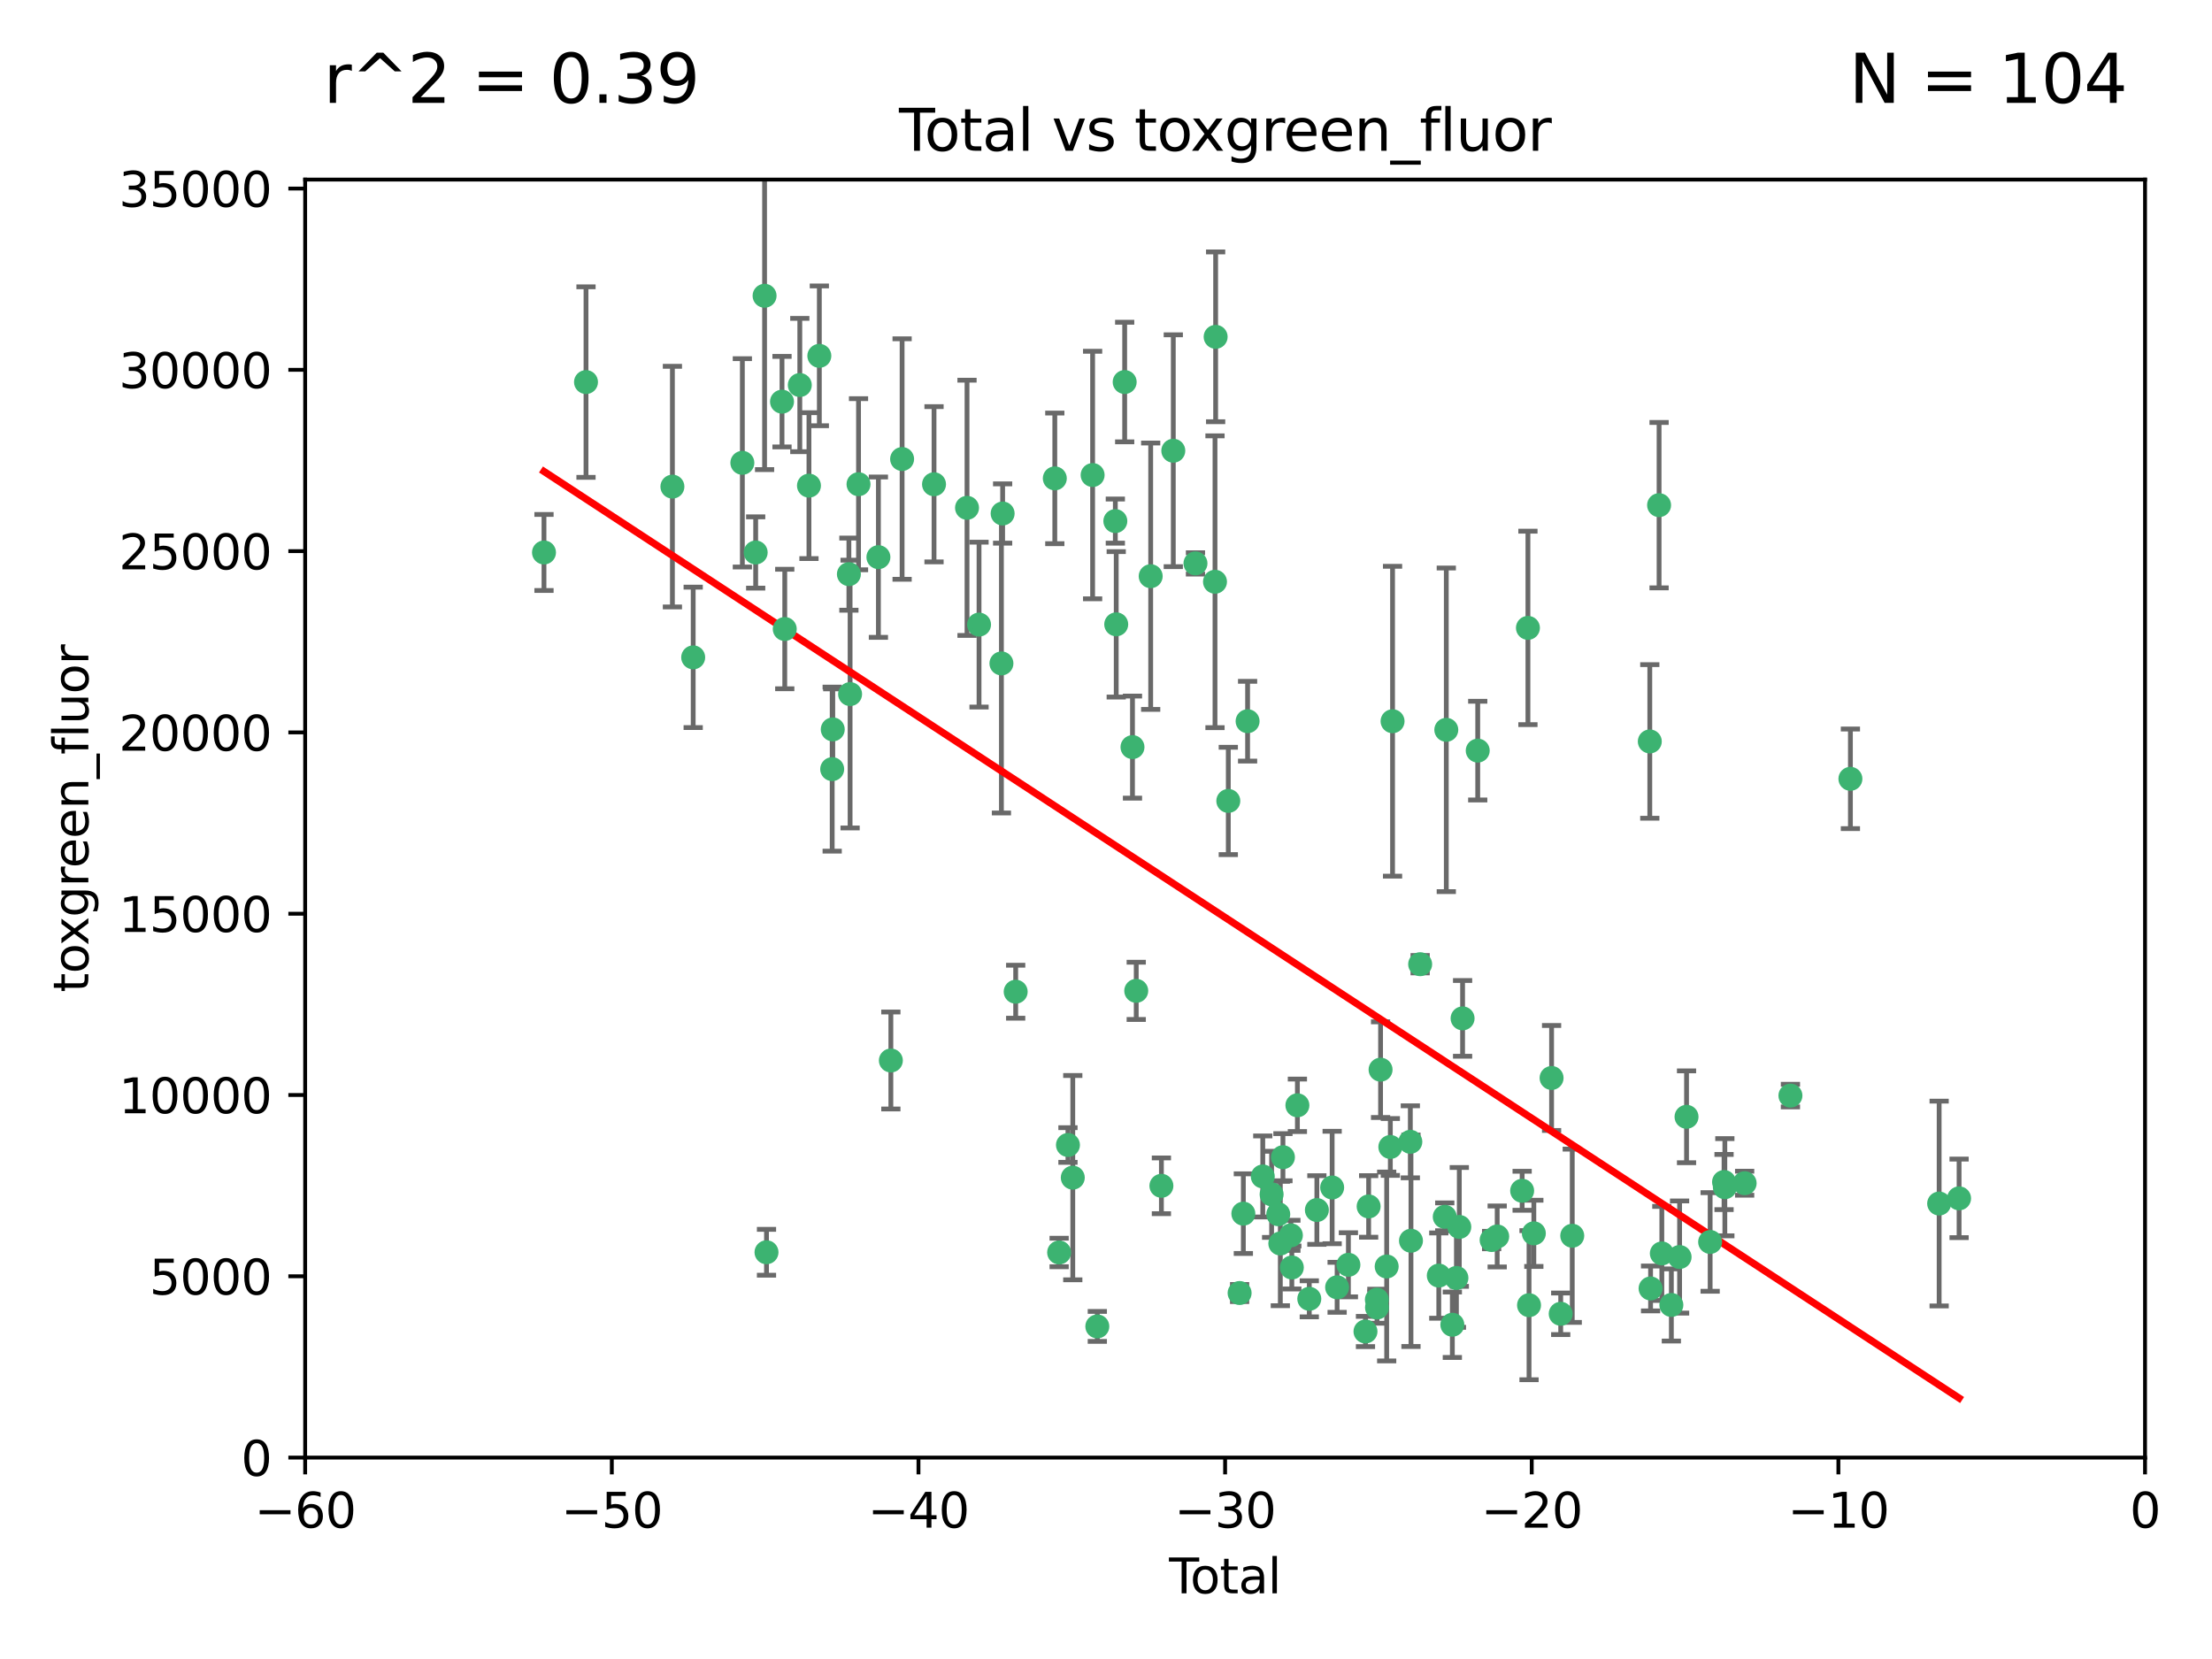 <?xml version="1.0" encoding="utf-8" standalone="no"?>
<!DOCTYPE svg PUBLIC "-//W3C//DTD SVG 1.1//EN"
  "http://www.w3.org/Graphics/SVG/1.1/DTD/svg11.dtd">
<svg xmlns:xlink="http://www.w3.org/1999/xlink" width="460.8pt" height="345.6pt" viewBox="0 0 460.8 345.6" xmlns="http://www.w3.org/2000/svg" version="1.1">
 <defs>
  <style type="text/css">*{stroke-linejoin: round; stroke-linecap: butt}</style>
 </defs>
 <g id="figure_1">
  <g id="patch_1">
   <path d="M 0 345.6 
L 460.8 345.6 
L 460.8 0 
L 0 0 
z
" style="fill: #ffffff"/>
  </g>
  <g id="axes_1">
   <g id="patch_2">
    <path d="M 63.571 303.64 
L 446.85 303.64 
L 446.85 37.411 
L 63.571 37.411 
z
" style="fill: #ffffff"/>
   </g>
   <g id="PathCollection_1">
    <defs>
     <path id="mf17bdcd4ee" d="M 0 1.118 
C 0.297 1.118 0.581 1 0.791 0.791 
C 1 0.581 1.118 0.297 1.118 0 
C 1.118 -0.297 1 -0.581 0.791 -0.791 
C 0.581 -1 0.297 -1.118 0 -1.118 
C -0.297 -1.118 -0.581 -1 -0.791 -0.791 
C -1 -0.581 -1.118 -0.297 -1.118 0 
C -1.118 0.297 -1 0.581 -0.791 0.791 
C -0.581 1 -0.297 1.118 0 1.118 
z
" style="stroke: #3cb371"/>
    </defs>
    <g clip-path="url(#p06ff8ff389)">
     <use xlink:href="#mf17bdcd4ee" x="113.324" y="115.09" style="fill: #3cb371; stroke: #3cb371"/>
     <use xlink:href="#mf17bdcd4ee" x="122.075" y="79.593" style="fill: #3cb371; stroke: #3cb371"/>
     <use xlink:href="#mf17bdcd4ee" x="140.075" y="101.372" style="fill: #3cb371; stroke: #3cb371"/>
     <use xlink:href="#mf17bdcd4ee" x="144.404" y="136.942" style="fill: #3cb371; stroke: #3cb371"/>
     <use xlink:href="#mf17bdcd4ee" x="154.646" y="96.415" style="fill: #3cb371; stroke: #3cb371"/>
     <use xlink:href="#mf17bdcd4ee" x="157.422" y="115.091" style="fill: #3cb371; stroke: #3cb371"/>
     <use xlink:href="#mf17bdcd4ee" x="159.276" y="61.614" style="fill: #3cb371; stroke: #3cb371"/>
     <use xlink:href="#mf17bdcd4ee" x="159.676" y="260.87" style="fill: #3cb371; stroke: #3cb371"/>
     <use xlink:href="#mf17bdcd4ee" x="162.908" y="83.673" style="fill: #3cb371; stroke: #3cb371"/>
     <use xlink:href="#mf17bdcd4ee" x="163.479" y="131.033" style="fill: #3cb371; stroke: #3cb371"/>
     <use xlink:href="#mf17bdcd4ee" x="166.614" y="80.209" style="fill: #3cb371; stroke: #3cb371"/>
     <use xlink:href="#mf17bdcd4ee" x="168.522" y="101.166" style="fill: #3cb371; stroke: #3cb371"/>
     <use xlink:href="#mf17bdcd4ee" x="170.683" y="74.129" style="fill: #3cb371; stroke: #3cb371"/>
     <use xlink:href="#mf17bdcd4ee" x="173.36" y="160.224" style="fill: #3cb371; stroke: #3cb371"/>
     <use xlink:href="#mf17bdcd4ee" x="173.478" y="151.945" style="fill: #3cb371; stroke: #3cb371"/>
     <use xlink:href="#mf17bdcd4ee" x="176.84" y="119.604" style="fill: #3cb371; stroke: #3cb371"/>
     <use xlink:href="#mf17bdcd4ee" x="177.09" y="144.591" style="fill: #3cb371; stroke: #3cb371"/>
     <use xlink:href="#mf17bdcd4ee" x="178.846" y="100.872" style="fill: #3cb371; stroke: #3cb371"/>
     <use xlink:href="#mf17bdcd4ee" x="182.989" y="116.067" style="fill: #3cb371; stroke: #3cb371"/>
     <use xlink:href="#mf17bdcd4ee" x="185.582" y="220.921" style="fill: #3cb371; stroke: #3cb371"/>
     <use xlink:href="#mf17bdcd4ee" x="187.925" y="95.624" style="fill: #3cb371; stroke: #3cb371"/>
     <use xlink:href="#mf17bdcd4ee" x="194.574" y="100.88" style="fill: #3cb371; stroke: #3cb371"/>
     <use xlink:href="#mf17bdcd4ee" x="201.449" y="105.788" style="fill: #3cb371; stroke: #3cb371"/>
     <use xlink:href="#mf17bdcd4ee" x="203.952" y="130.114" style="fill: #3cb371; stroke: #3cb371"/>
     <use xlink:href="#mf17bdcd4ee" x="208.616" y="138.203" style="fill: #3cb371; stroke: #3cb371"/>
     <use xlink:href="#mf17bdcd4ee" x="208.867" y="106.972" style="fill: #3cb371; stroke: #3cb371"/>
     <use xlink:href="#mf17bdcd4ee" x="211.585" y="206.592" style="fill: #3cb371; stroke: #3cb371"/>
     <use xlink:href="#mf17bdcd4ee" x="219.736" y="99.654" style="fill: #3cb371; stroke: #3cb371"/>
     <use xlink:href="#mf17bdcd4ee" x="220.638" y="260.914" style="fill: #3cb371; stroke: #3cb371"/>
     <use xlink:href="#mf17bdcd4ee" x="222.475" y="238.523" style="fill: #3cb371; stroke: #3cb371"/>
     <use xlink:href="#mf17bdcd4ee" x="223.48" y="245.325" style="fill: #3cb371; stroke: #3cb371"/>
     <use xlink:href="#mf17bdcd4ee" x="227.613" y="98.96" style="fill: #3cb371; stroke: #3cb371"/>
     <use xlink:href="#mf17bdcd4ee" x="228.591" y="276.318" style="fill: #3cb371; stroke: #3cb371"/>
     <use xlink:href="#mf17bdcd4ee" x="232.345" y="108.552" style="fill: #3cb371; stroke: #3cb371"/>
     <use xlink:href="#mf17bdcd4ee" x="232.53" y="130.059" style="fill: #3cb371; stroke: #3cb371"/>
     <use xlink:href="#mf17bdcd4ee" x="234.291" y="79.585" style="fill: #3cb371; stroke: #3cb371"/>
     <use xlink:href="#mf17bdcd4ee" x="235.917" y="155.635" style="fill: #3cb371; stroke: #3cb371"/>
     <use xlink:href="#mf17bdcd4ee" x="236.699" y="206.41" style="fill: #3cb371; stroke: #3cb371"/>
     <use xlink:href="#mf17bdcd4ee" x="239.709" y="120.034" style="fill: #3cb371; stroke: #3cb371"/>
     <use xlink:href="#mf17bdcd4ee" x="241.942" y="247.024" style="fill: #3cb371; stroke: #3cb371"/>
     <use xlink:href="#mf17bdcd4ee" x="244.419" y="93.895" style="fill: #3cb371; stroke: #3cb371"/>
     <use xlink:href="#mf17bdcd4ee" x="249.037" y="117.366" style="fill: #3cb371; stroke: #3cb371"/>
     <use xlink:href="#mf17bdcd4ee" x="253.106" y="121.191" style="fill: #3cb371; stroke: #3cb371"/>
     <use xlink:href="#mf17bdcd4ee" x="253.24" y="70.169" style="fill: #3cb371; stroke: #3cb371"/>
     <use xlink:href="#mf17bdcd4ee" x="255.878" y="166.847" style="fill: #3cb371; stroke: #3cb371"/>
     <use xlink:href="#mf17bdcd4ee" x="258.233" y="269.359" style="fill: #3cb371; stroke: #3cb371"/>
     <use xlink:href="#mf17bdcd4ee" x="259.013" y="252.825" style="fill: #3cb371; stroke: #3cb371"/>
     <use xlink:href="#mf17bdcd4ee" x="259.897" y="150.242" style="fill: #3cb371; stroke: #3cb371"/>
     <use xlink:href="#mf17bdcd4ee" x="263.059" y="245.077" style="fill: #3cb371; stroke: #3cb371"/>
     <use xlink:href="#mf17bdcd4ee" x="264.901" y="248.804" style="fill: #3cb371; stroke: #3cb371"/>
     <use xlink:href="#mf17bdcd4ee" x="266.284" y="252.947" style="fill: #3cb371; stroke: #3cb371"/>
     <use xlink:href="#mf17bdcd4ee" x="266.715" y="259.045" style="fill: #3cb371; stroke: #3cb371"/>
     <use xlink:href="#mf17bdcd4ee" x="267.259" y="241.067" style="fill: #3cb371; stroke: #3cb371"/>
     <use xlink:href="#mf17bdcd4ee" x="268.915" y="257.342" style="fill: #3cb371; stroke: #3cb371"/>
     <use xlink:href="#mf17bdcd4ee" x="269.11" y="264.042" style="fill: #3cb371; stroke: #3cb371"/>
     <use xlink:href="#mf17bdcd4ee" x="270.272" y="230.255" style="fill: #3cb371; stroke: #3cb371"/>
     <use xlink:href="#mf17bdcd4ee" x="272.749" y="270.567" style="fill: #3cb371; stroke: #3cb371"/>
     <use xlink:href="#mf17bdcd4ee" x="274.329" y="252.069" style="fill: #3cb371; stroke: #3cb371"/>
     <use xlink:href="#mf17bdcd4ee" x="277.512" y="247.376" style="fill: #3cb371; stroke: #3cb371"/>
     <use xlink:href="#mf17bdcd4ee" x="278.547" y="268.169" style="fill: #3cb371; stroke: #3cb371"/>
     <use xlink:href="#mf17bdcd4ee" x="280.898" y="263.481" style="fill: #3cb371; stroke: #3cb371"/>
     <use xlink:href="#mf17bdcd4ee" x="284.454" y="277.375" style="fill: #3cb371; stroke: #3cb371"/>
     <use xlink:href="#mf17bdcd4ee" x="285.113" y="251.323" style="fill: #3cb371; stroke: #3cb371"/>
     <use xlink:href="#mf17bdcd4ee" x="286.83" y="270.746" style="fill: #3cb371; stroke: #3cb371"/>
     <use xlink:href="#mf17bdcd4ee" x="286.857" y="272.382" style="fill: #3cb371; stroke: #3cb371"/>
     <use xlink:href="#mf17bdcd4ee" x="287.598" y="222.83" style="fill: #3cb371; stroke: #3cb371"/>
     <use xlink:href="#mf17bdcd4ee" x="288.87" y="263.833" style="fill: #3cb371; stroke: #3cb371"/>
     <use xlink:href="#mf17bdcd4ee" x="289.632" y="238.934" style="fill: #3cb371; stroke: #3cb371"/>
     <use xlink:href="#mf17bdcd4ee" x="290.095" y="150.246" style="fill: #3cb371; stroke: #3cb371"/>
     <use xlink:href="#mf17bdcd4ee" x="293.798" y="237.859" style="fill: #3cb371; stroke: #3cb371"/>
     <use xlink:href="#mf17bdcd4ee" x="293.931" y="258.47" style="fill: #3cb371; stroke: #3cb371"/>
     <use xlink:href="#mf17bdcd4ee" x="295.844" y="200.861" style="fill: #3cb371; stroke: #3cb371"/>
     <use xlink:href="#mf17bdcd4ee" x="299.727" y="265.728" style="fill: #3cb371; stroke: #3cb371"/>
     <use xlink:href="#mf17bdcd4ee" x="300.97" y="253.482" style="fill: #3cb371; stroke: #3cb371"/>
     <use xlink:href="#mf17bdcd4ee" x="301.29" y="152.035" style="fill: #3cb371; stroke: #3cb371"/>
     <use xlink:href="#mf17bdcd4ee" x="302.549" y="275.967" style="fill: #3cb371; stroke: #3cb371"/>
     <use xlink:href="#mf17bdcd4ee" x="303.399" y="266.22" style="fill: #3cb371; stroke: #3cb371"/>
     <use xlink:href="#mf17bdcd4ee" x="303.999" y="255.591" style="fill: #3cb371; stroke: #3cb371"/>
     <use xlink:href="#mf17bdcd4ee" x="304.684" y="212.147" style="fill: #3cb371; stroke: #3cb371"/>
     <use xlink:href="#mf17bdcd4ee" x="307.838" y="156.366" style="fill: #3cb371; stroke: #3cb371"/>
     <use xlink:href="#mf17bdcd4ee" x="310.734" y="258.32" style="fill: #3cb371; stroke: #3cb371"/>
     <use xlink:href="#mf17bdcd4ee" x="311.894" y="257.576" style="fill: #3cb371; stroke: #3cb371"/>
     <use xlink:href="#mf17bdcd4ee" x="317.09" y="248.058" style="fill: #3cb371; stroke: #3cb371"/>
     <use xlink:href="#mf17bdcd4ee" x="318.296" y="130.801" style="fill: #3cb371; stroke: #3cb371"/>
     <use xlink:href="#mf17bdcd4ee" x="318.526" y="271.896" style="fill: #3cb371; stroke: #3cb371"/>
     <use xlink:href="#mf17bdcd4ee" x="319.527" y="256.929" style="fill: #3cb371; stroke: #3cb371"/>
     <use xlink:href="#mf17bdcd4ee" x="323.223" y="224.561" style="fill: #3cb371; stroke: #3cb371"/>
     <use xlink:href="#mf17bdcd4ee" x="325.125" y="273.685" style="fill: #3cb371; stroke: #3cb371"/>
     <use xlink:href="#mf17bdcd4ee" x="327.528" y="257.429" style="fill: #3cb371; stroke: #3cb371"/>
     <use xlink:href="#mf17bdcd4ee" x="343.683" y="154.457" style="fill: #3cb371; stroke: #3cb371"/>
     <use xlink:href="#mf17bdcd4ee" x="343.846" y="268.409" style="fill: #3cb371; stroke: #3cb371"/>
     <use xlink:href="#mf17bdcd4ee" x="345.618" y="105.234" style="fill: #3cb371; stroke: #3cb371"/>
     <use xlink:href="#mf17bdcd4ee" x="346.19" y="261.112" style="fill: #3cb371; stroke: #3cb371"/>
     <use xlink:href="#mf17bdcd4ee" x="348.174" y="271.847" style="fill: #3cb371; stroke: #3cb371"/>
     <use xlink:href="#mf17bdcd4ee" x="349.89" y="261.862" style="fill: #3cb371; stroke: #3cb371"/>
     <use xlink:href="#mf17bdcd4ee" x="351.336" y="232.65" style="fill: #3cb371; stroke: #3cb371"/>
     <use xlink:href="#mf17bdcd4ee" x="356.254" y="258.72" style="fill: #3cb371; stroke: #3cb371"/>
     <use xlink:href="#mf17bdcd4ee" x="359.15" y="246.235" style="fill: #3cb371; stroke: #3cb371"/>
     <use xlink:href="#mf17bdcd4ee" x="359.317" y="247.319" style="fill: #3cb371; stroke: #3cb371"/>
     <use xlink:href="#mf17bdcd4ee" x="363.442" y="246.485" style="fill: #3cb371; stroke: #3cb371"/>
     <use xlink:href="#mf17bdcd4ee" x="372.98" y="228.234" style="fill: #3cb371; stroke: #3cb371"/>
     <use xlink:href="#mf17bdcd4ee" x="385.474" y="162.243" style="fill: #3cb371; stroke: #3cb371"/>
     <use xlink:href="#mf17bdcd4ee" x="403.96" y="250.721" style="fill: #3cb371; stroke: #3cb371"/>
     <use xlink:href="#mf17bdcd4ee" x="408.113" y="249.638" style="fill: #3cb371; stroke: #3cb371"/>
    </g>
   </g>
   <g id="matplotlib.axis_1">
    <g id="xtick_1">
     <g id="line2d_1">
      <defs>
       <path id="mcfaebf0e64" d="M 0 0 
L 0 3.5 
" style="stroke: #000000; stroke-width: 0.8"/>
      </defs>
      <g>
       <use xlink:href="#mcfaebf0e64" x="63.571" y="303.64" style="stroke: #000000; stroke-width: 0.8"/>
      </g>
     </g>
     <g id="text_1">
      <!-- −60 -->
      <g transform="translate(53.019 318.238)scale(0.1 -0.1)">
       <defs>
        <path id="DejaVuSans-2212" d="M 678 2272 
L 4684 2272 
L 4684 1741 
L 678 1741 
L 678 2272 
z
" transform="scale(0.016)"/>
        <path id="DejaVuSans-36" d="M 2113 2584 
Q 1688 2584 1439 2293 
Q 1191 2003 1191 1497 
Q 1191 994 1439 701 
Q 1688 409 2113 409 
Q 2538 409 2786 701 
Q 3034 994 3034 1497 
Q 3034 2003 2786 2293 
Q 2538 2584 2113 2584 
z
M 3366 4563 
L 3366 3988 
Q 3128 4100 2886 4159 
Q 2644 4219 2406 4219 
Q 1781 4219 1451 3797 
Q 1122 3375 1075 2522 
Q 1259 2794 1537 2939 
Q 1816 3084 2150 3084 
Q 2853 3084 3261 2657 
Q 3669 2231 3669 1497 
Q 3669 778 3244 343 
Q 2819 -91 2113 -91 
Q 1303 -91 875 529 
Q 447 1150 447 2328 
Q 447 3434 972 4092 
Q 1497 4750 2381 4750 
Q 2619 4750 2861 4703 
Q 3103 4656 3366 4563 
z
" transform="scale(0.016)"/>
        <path id="DejaVuSans-30" d="M 2034 4250 
Q 1547 4250 1301 3770 
Q 1056 3291 1056 2328 
Q 1056 1369 1301 889 
Q 1547 409 2034 409 
Q 2525 409 2770 889 
Q 3016 1369 3016 2328 
Q 3016 3291 2770 3770 
Q 2525 4250 2034 4250 
z
M 2034 4750 
Q 2819 4750 3233 4129 
Q 3647 3509 3647 2328 
Q 3647 1150 3233 529 
Q 2819 -91 2034 -91 
Q 1250 -91 836 529 
Q 422 1150 422 2328 
Q 422 3509 836 4129 
Q 1250 4750 2034 4750 
z
" transform="scale(0.016)"/>
       </defs>
       <use xlink:href="#DejaVuSans-2212"/>
       <use xlink:href="#DejaVuSans-36" x="83.789"/>
       <use xlink:href="#DejaVuSans-30" x="147.412"/>
      </g>
     </g>
    </g>
    <g id="xtick_2">
     <g id="line2d_2">
      <g>
       <use xlink:href="#mcfaebf0e64" x="127.451" y="303.64" style="stroke: #000000; stroke-width: 0.8"/>
      </g>
     </g>
     <g id="text_2">
      <!-- −50 -->
      <g transform="translate(116.899 318.238)scale(0.1 -0.1)">
       <defs>
        <path id="DejaVuSans-35" d="M 691 4666 
L 3169 4666 
L 3169 4134 
L 1269 4134 
L 1269 2991 
Q 1406 3038 1543 3061 
Q 1681 3084 1819 3084 
Q 2600 3084 3056 2656 
Q 3513 2228 3513 1497 
Q 3513 744 3044 326 
Q 2575 -91 1722 -91 
Q 1428 -91 1123 -41 
Q 819 9 494 109 
L 494 744 
Q 775 591 1075 516 
Q 1375 441 1709 441 
Q 2250 441 2565 725 
Q 2881 1009 2881 1497 
Q 2881 1984 2565 2268 
Q 2250 2553 1709 2553 
Q 1456 2553 1204 2497 
Q 953 2441 691 2322 
L 691 4666 
z
" transform="scale(0.016)"/>
       </defs>
       <use xlink:href="#DejaVuSans-2212"/>
       <use xlink:href="#DejaVuSans-35" x="83.789"/>
       <use xlink:href="#DejaVuSans-30" x="147.412"/>
      </g>
     </g>
    </g>
    <g id="xtick_3">
     <g id="line2d_3">
      <g>
       <use xlink:href="#mcfaebf0e64" x="191.331" y="303.64" style="stroke: #000000; stroke-width: 0.8"/>
      </g>
     </g>
     <g id="text_3">
      <!-- −40 -->
      <g transform="translate(180.778 318.238)scale(0.1 -0.1)">
       <defs>
        <path id="DejaVuSans-34" d="M 2419 4116 
L 825 1625 
L 2419 1625 
L 2419 4116 
z
M 2253 4666 
L 3047 4666 
L 3047 1625 
L 3713 1625 
L 3713 1100 
L 3047 1100 
L 3047 0 
L 2419 0 
L 2419 1100 
L 313 1100 
L 313 1709 
L 2253 4666 
z
" transform="scale(0.016)"/>
       </defs>
       <use xlink:href="#DejaVuSans-2212"/>
       <use xlink:href="#DejaVuSans-34" x="83.789"/>
       <use xlink:href="#DejaVuSans-30" x="147.412"/>
      </g>
     </g>
    </g>
    <g id="xtick_4">
     <g id="line2d_4">
      <g>
       <use xlink:href="#mcfaebf0e64" x="255.211" y="303.64" style="stroke: #000000; stroke-width: 0.8"/>
      </g>
     </g>
     <g id="text_4">
      <!-- −30 -->
      <g transform="translate(244.658 318.238)scale(0.1 -0.1)">
       <defs>
        <path id="DejaVuSans-33" d="M 2597 2516 
Q 3050 2419 3304 2112 
Q 3559 1806 3559 1356 
Q 3559 666 3084 287 
Q 2609 -91 1734 -91 
Q 1441 -91 1130 -33 
Q 819 25 488 141 
L 488 750 
Q 750 597 1062 519 
Q 1375 441 1716 441 
Q 2309 441 2620 675 
Q 2931 909 2931 1356 
Q 2931 1769 2642 2001 
Q 2353 2234 1838 2234 
L 1294 2234 
L 1294 2753 
L 1863 2753 
Q 2328 2753 2575 2939 
Q 2822 3125 2822 3475 
Q 2822 3834 2567 4026 
Q 2313 4219 1838 4219 
Q 1578 4219 1281 4162 
Q 984 4106 628 3988 
L 628 4550 
Q 988 4650 1302 4700 
Q 1616 4750 1894 4750 
Q 2613 4750 3031 4423 
Q 3450 4097 3450 3541 
Q 3450 3153 3228 2886 
Q 3006 2619 2597 2516 
z
" transform="scale(0.016)"/>
       </defs>
       <use xlink:href="#DejaVuSans-2212"/>
       <use xlink:href="#DejaVuSans-33" x="83.789"/>
       <use xlink:href="#DejaVuSans-30" x="147.412"/>
      </g>
     </g>
    </g>
    <g id="xtick_5">
     <g id="line2d_5">
      <g>
       <use xlink:href="#mcfaebf0e64" x="319.09" y="303.64" style="stroke: #000000; stroke-width: 0.8"/>
      </g>
     </g>
     <g id="text_5">
      <!-- −20 -->
      <g transform="translate(308.538 318.238)scale(0.1 -0.1)">
       <defs>
        <path id="DejaVuSans-32" d="M 1228 531 
L 3431 531 
L 3431 0 
L 469 0 
L 469 531 
Q 828 903 1448 1529 
Q 2069 2156 2228 2338 
Q 2531 2678 2651 2914 
Q 2772 3150 2772 3378 
Q 2772 3750 2511 3984 
Q 2250 4219 1831 4219 
Q 1534 4219 1204 4116 
Q 875 4013 500 3803 
L 500 4441 
Q 881 4594 1212 4672 
Q 1544 4750 1819 4750 
Q 2544 4750 2975 4387 
Q 3406 4025 3406 3419 
Q 3406 3131 3298 2873 
Q 3191 2616 2906 2266 
Q 2828 2175 2409 1742 
Q 1991 1309 1228 531 
z
" transform="scale(0.016)"/>
       </defs>
       <use xlink:href="#DejaVuSans-2212"/>
       <use xlink:href="#DejaVuSans-32" x="83.789"/>
       <use xlink:href="#DejaVuSans-30" x="147.412"/>
      </g>
     </g>
    </g>
    <g id="xtick_6">
     <g id="line2d_6">
      <g>
       <use xlink:href="#mcfaebf0e64" x="382.97" y="303.64" style="stroke: #000000; stroke-width: 0.8"/>
      </g>
     </g>
     <g id="text_6">
      <!-- −10 -->
      <g transform="translate(372.418 318.238)scale(0.1 -0.1)">
       <defs>
        <path id="DejaVuSans-31" d="M 794 531 
L 1825 531 
L 1825 4091 
L 703 3866 
L 703 4441 
L 1819 4666 
L 2450 4666 
L 2450 531 
L 3481 531 
L 3481 0 
L 794 0 
L 794 531 
z
" transform="scale(0.016)"/>
       </defs>
       <use xlink:href="#DejaVuSans-2212"/>
       <use xlink:href="#DejaVuSans-31" x="83.789"/>
       <use xlink:href="#DejaVuSans-30" x="147.412"/>
      </g>
     </g>
    </g>
    <g id="xtick_7">
     <g id="line2d_7">
      <g>
       <use xlink:href="#mcfaebf0e64" x="446.85" y="303.64" style="stroke: #000000; stroke-width: 0.8"/>
      </g>
     </g>
     <g id="text_7">
      <!-- 0 -->
      <g transform="translate(443.669 318.238)scale(0.1 -0.1)">
       <use xlink:href="#DejaVuSans-30"/>
      </g>
     </g>
    </g>
    <g id="text_8">
     <!-- Total -->
     <g transform="translate(243.534 331.917)scale(0.1 -0.1)">
      <defs>
       <path id="DejaVuSans-54" d="M -19 4666 
L 3928 4666 
L 3928 4134 
L 2272 4134 
L 2272 0 
L 1638 0 
L 1638 4134 
L -19 4134 
L -19 4666 
z
" transform="scale(0.016)"/>
       <path id="DejaVuSans-6f" d="M 1959 3097 
Q 1497 3097 1228 2736 
Q 959 2375 959 1747 
Q 959 1119 1226 758 
Q 1494 397 1959 397 
Q 2419 397 2687 759 
Q 2956 1122 2956 1747 
Q 2956 2369 2687 2733 
Q 2419 3097 1959 3097 
z
M 1959 3584 
Q 2709 3584 3137 3096 
Q 3566 2609 3566 1747 
Q 3566 888 3137 398 
Q 2709 -91 1959 -91 
Q 1206 -91 779 398 
Q 353 888 353 1747 
Q 353 2609 779 3096 
Q 1206 3584 1959 3584 
z
" transform="scale(0.016)"/>
       <path id="DejaVuSans-74" d="M 1172 4494 
L 1172 3500 
L 2356 3500 
L 2356 3053 
L 1172 3053 
L 1172 1153 
Q 1172 725 1289 603 
Q 1406 481 1766 481 
L 2356 481 
L 2356 0 
L 1766 0 
Q 1100 0 847 248 
Q 594 497 594 1153 
L 594 3053 
L 172 3053 
L 172 3500 
L 594 3500 
L 594 4494 
L 1172 4494 
z
" transform="scale(0.016)"/>
       <path id="DejaVuSans-61" d="M 2194 1759 
Q 1497 1759 1228 1600 
Q 959 1441 959 1056 
Q 959 750 1161 570 
Q 1363 391 1709 391 
Q 2188 391 2477 730 
Q 2766 1069 2766 1631 
L 2766 1759 
L 2194 1759 
z
M 3341 1997 
L 3341 0 
L 2766 0 
L 2766 531 
Q 2569 213 2275 61 
Q 1981 -91 1556 -91 
Q 1019 -91 701 211 
Q 384 513 384 1019 
Q 384 1609 779 1909 
Q 1175 2209 1959 2209 
L 2766 2209 
L 2766 2266 
Q 2766 2663 2505 2880 
Q 2244 3097 1772 3097 
Q 1472 3097 1187 3025 
Q 903 2953 641 2809 
L 641 3341 
Q 956 3463 1253 3523 
Q 1550 3584 1831 3584 
Q 2591 3584 2966 3190 
Q 3341 2797 3341 1997 
z
" transform="scale(0.016)"/>
       <path id="DejaVuSans-6c" d="M 603 4863 
L 1178 4863 
L 1178 0 
L 603 0 
L 603 4863 
z
" transform="scale(0.016)"/>
      </defs>
      <use xlink:href="#DejaVuSans-54"/>
      <use xlink:href="#DejaVuSans-6f" x="44.084"/>
      <use xlink:href="#DejaVuSans-74" x="105.266"/>
      <use xlink:href="#DejaVuSans-61" x="144.475"/>
      <use xlink:href="#DejaVuSans-6c" x="205.754"/>
     </g>
    </g>
   </g>
   <g id="matplotlib.axis_2">
    <g id="ytick_1">
     <g id="line2d_8">
      <defs>
       <path id="mc947487a82" d="M 0 0 
L -3.5 0 
" style="stroke: #000000; stroke-width: 0.8"/>
      </defs>
      <g>
       <use xlink:href="#mc947487a82" x="63.571" y="303.64" style="stroke: #000000; stroke-width: 0.8"/>
      </g>
     </g>
     <g id="text_9">
      <!-- 0 -->
      <g transform="translate(50.209 307.439)scale(0.1 -0.1)">
       <use xlink:href="#DejaVuSans-30"/>
      </g>
     </g>
    </g>
    <g id="ytick_2">
     <g id="line2d_9">
      <g>
       <use xlink:href="#mc947487a82" x="63.571" y="265.874" style="stroke: #000000; stroke-width: 0.8"/>
      </g>
     </g>
     <g id="text_10">
      <!-- 5000 -->
      <g transform="translate(31.121 269.673)scale(0.1 -0.1)">
       <use xlink:href="#DejaVuSans-35"/>
       <use xlink:href="#DejaVuSans-30" x="63.623"/>
       <use xlink:href="#DejaVuSans-30" x="127.246"/>
       <use xlink:href="#DejaVuSans-30" x="190.869"/>
      </g>
     </g>
    </g>
    <g id="ytick_3">
     <g id="line2d_10">
      <g>
       <use xlink:href="#mc947487a82" x="63.571" y="228.108" style="stroke: #000000; stroke-width: 0.8"/>
      </g>
     </g>
     <g id="text_11">
      <!-- 10000 -->
      <g transform="translate(24.759 231.907)scale(0.1 -0.1)">
       <use xlink:href="#DejaVuSans-31"/>
       <use xlink:href="#DejaVuSans-30" x="63.623"/>
       <use xlink:href="#DejaVuSans-30" x="127.246"/>
       <use xlink:href="#DejaVuSans-30" x="190.869"/>
       <use xlink:href="#DejaVuSans-30" x="254.492"/>
      </g>
     </g>
    </g>
    <g id="ytick_4">
     <g id="line2d_11">
      <g>
       <use xlink:href="#mc947487a82" x="63.571" y="190.342" style="stroke: #000000; stroke-width: 0.8"/>
      </g>
     </g>
     <g id="text_12">
      <!-- 15000 -->
      <g transform="translate(24.759 194.141)scale(0.1 -0.1)">
       <use xlink:href="#DejaVuSans-31"/>
       <use xlink:href="#DejaVuSans-35" x="63.623"/>
       <use xlink:href="#DejaVuSans-30" x="127.246"/>
       <use xlink:href="#DejaVuSans-30" x="190.869"/>
       <use xlink:href="#DejaVuSans-30" x="254.492"/>
      </g>
     </g>
    </g>
    <g id="ytick_5">
     <g id="line2d_12">
      <g>
       <use xlink:href="#mc947487a82" x="63.571" y="152.576" style="stroke: #000000; stroke-width: 0.8"/>
      </g>
     </g>
     <g id="text_13">
      <!-- 20000 -->
      <g transform="translate(24.759 156.375)scale(0.1 -0.1)">
       <use xlink:href="#DejaVuSans-32"/>
       <use xlink:href="#DejaVuSans-30" x="63.623"/>
       <use xlink:href="#DejaVuSans-30" x="127.246"/>
       <use xlink:href="#DejaVuSans-30" x="190.869"/>
       <use xlink:href="#DejaVuSans-30" x="254.492"/>
      </g>
     </g>
    </g>
    <g id="ytick_6">
     <g id="line2d_13">
      <g>
       <use xlink:href="#mc947487a82" x="63.571" y="114.81" style="stroke: #000000; stroke-width: 0.8"/>
      </g>
     </g>
     <g id="text_14">
      <!-- 25000 -->
      <g transform="translate(24.759 118.609)scale(0.1 -0.1)">
       <use xlink:href="#DejaVuSans-32"/>
       <use xlink:href="#DejaVuSans-35" x="63.623"/>
       <use xlink:href="#DejaVuSans-30" x="127.246"/>
       <use xlink:href="#DejaVuSans-30" x="190.869"/>
       <use xlink:href="#DejaVuSans-30" x="254.492"/>
      </g>
     </g>
    </g>
    <g id="ytick_7">
     <g id="line2d_14">
      <g>
       <use xlink:href="#mc947487a82" x="63.571" y="77.044" style="stroke: #000000; stroke-width: 0.8"/>
      </g>
     </g>
     <g id="text_15">
      <!-- 30000 -->
      <g transform="translate(24.759 80.844)scale(0.1 -0.1)">
       <use xlink:href="#DejaVuSans-33"/>
       <use xlink:href="#DejaVuSans-30" x="63.623"/>
       <use xlink:href="#DejaVuSans-30" x="127.246"/>
       <use xlink:href="#DejaVuSans-30" x="190.869"/>
       <use xlink:href="#DejaVuSans-30" x="254.492"/>
      </g>
     </g>
    </g>
    <g id="ytick_8">
     <g id="line2d_15">
      <g>
       <use xlink:href="#mc947487a82" x="63.571" y="39.278" style="stroke: #000000; stroke-width: 0.8"/>
      </g>
     </g>
     <g id="text_16">
      <!-- 35000 -->
      <g transform="translate(24.759 43.078)scale(0.1 -0.1)">
       <use xlink:href="#DejaVuSans-33"/>
       <use xlink:href="#DejaVuSans-35" x="63.623"/>
       <use xlink:href="#DejaVuSans-30" x="127.246"/>
       <use xlink:href="#DejaVuSans-30" x="190.869"/>
       <use xlink:href="#DejaVuSans-30" x="254.492"/>
      </g>
     </g>
    </g>
    <g id="text_17">
     <!-- toxgreen_fluor -->
     <g transform="translate(18.401 206.72)rotate(-90)scale(0.1 -0.1)">
      <defs>
       <path id="DejaVuSans-78" d="M 3513 3500 
L 2247 1797 
L 3578 0 
L 2900 0 
L 1881 1375 
L 863 0 
L 184 0 
L 1544 1831 
L 300 3500 
L 978 3500 
L 1906 2253 
L 2834 3500 
L 3513 3500 
z
" transform="scale(0.016)"/>
       <path id="DejaVuSans-67" d="M 2906 1791 
Q 2906 2416 2648 2759 
Q 2391 3103 1925 3103 
Q 1463 3103 1205 2759 
Q 947 2416 947 1791 
Q 947 1169 1205 825 
Q 1463 481 1925 481 
Q 2391 481 2648 825 
Q 2906 1169 2906 1791 
z
M 3481 434 
Q 3481 -459 3084 -895 
Q 2688 -1331 1869 -1331 
Q 1566 -1331 1297 -1286 
Q 1028 -1241 775 -1147 
L 775 -588 
Q 1028 -725 1275 -790 
Q 1522 -856 1778 -856 
Q 2344 -856 2625 -561 
Q 2906 -266 2906 331 
L 2906 616 
Q 2728 306 2450 153 
Q 2172 0 1784 0 
Q 1141 0 747 490 
Q 353 981 353 1791 
Q 353 2603 747 3093 
Q 1141 3584 1784 3584 
Q 2172 3584 2450 3431 
Q 2728 3278 2906 2969 
L 2906 3500 
L 3481 3500 
L 3481 434 
z
" transform="scale(0.016)"/>
       <path id="DejaVuSans-72" d="M 2631 2963 
Q 2534 3019 2420 3045 
Q 2306 3072 2169 3072 
Q 1681 3072 1420 2755 
Q 1159 2438 1159 1844 
L 1159 0 
L 581 0 
L 581 3500 
L 1159 3500 
L 1159 2956 
Q 1341 3275 1631 3429 
Q 1922 3584 2338 3584 
Q 2397 3584 2469 3576 
Q 2541 3569 2628 3553 
L 2631 2963 
z
" transform="scale(0.016)"/>
       <path id="DejaVuSans-65" d="M 3597 1894 
L 3597 1613 
L 953 1613 
Q 991 1019 1311 708 
Q 1631 397 2203 397 
Q 2534 397 2845 478 
Q 3156 559 3463 722 
L 3463 178 
Q 3153 47 2828 -22 
Q 2503 -91 2169 -91 
Q 1331 -91 842 396 
Q 353 884 353 1716 
Q 353 2575 817 3079 
Q 1281 3584 2069 3584 
Q 2775 3584 3186 3129 
Q 3597 2675 3597 1894 
z
M 3022 2063 
Q 3016 2534 2758 2815 
Q 2500 3097 2075 3097 
Q 1594 3097 1305 2825 
Q 1016 2553 972 2059 
L 3022 2063 
z
" transform="scale(0.016)"/>
       <path id="DejaVuSans-6e" d="M 3513 2113 
L 3513 0 
L 2938 0 
L 2938 2094 
Q 2938 2591 2744 2837 
Q 2550 3084 2163 3084 
Q 1697 3084 1428 2787 
Q 1159 2491 1159 1978 
L 1159 0 
L 581 0 
L 581 3500 
L 1159 3500 
L 1159 2956 
Q 1366 3272 1645 3428 
Q 1925 3584 2291 3584 
Q 2894 3584 3203 3211 
Q 3513 2838 3513 2113 
z
" transform="scale(0.016)"/>
       <path id="DejaVuSans-5f" d="M 3263 -1063 
L 3263 -1509 
L -63 -1509 
L -63 -1063 
L 3263 -1063 
z
" transform="scale(0.016)"/>
       <path id="DejaVuSans-66" d="M 2375 4863 
L 2375 4384 
L 1825 4384 
Q 1516 4384 1395 4259 
Q 1275 4134 1275 3809 
L 1275 3500 
L 2222 3500 
L 2222 3053 
L 1275 3053 
L 1275 0 
L 697 0 
L 697 3053 
L 147 3053 
L 147 3500 
L 697 3500 
L 697 3744 
Q 697 4328 969 4595 
Q 1241 4863 1831 4863 
L 2375 4863 
z
" transform="scale(0.016)"/>
       <path id="DejaVuSans-75" d="M 544 1381 
L 544 3500 
L 1119 3500 
L 1119 1403 
Q 1119 906 1312 657 
Q 1506 409 1894 409 
Q 2359 409 2629 706 
Q 2900 1003 2900 1516 
L 2900 3500 
L 3475 3500 
L 3475 0 
L 2900 0 
L 2900 538 
Q 2691 219 2414 64 
Q 2138 -91 1772 -91 
Q 1169 -91 856 284 
Q 544 659 544 1381 
z
M 1991 3584 
L 1991 3584 
z
" transform="scale(0.016)"/>
      </defs>
      <use xlink:href="#DejaVuSans-74"/>
      <use xlink:href="#DejaVuSans-6f" x="39.209"/>
      <use xlink:href="#DejaVuSans-78" x="97.266"/>
      <use xlink:href="#DejaVuSans-67" x="156.445"/>
      <use xlink:href="#DejaVuSans-72" x="219.922"/>
      <use xlink:href="#DejaVuSans-65" x="258.785"/>
      <use xlink:href="#DejaVuSans-65" x="320.309"/>
      <use xlink:href="#DejaVuSans-6e" x="381.832"/>
      <use xlink:href="#DejaVuSans-5f" x="445.211"/>
      <use xlink:href="#DejaVuSans-66" x="495.211"/>
      <use xlink:href="#DejaVuSans-6c" x="530.416"/>
      <use xlink:href="#DejaVuSans-75" x="558.199"/>
      <use xlink:href="#DejaVuSans-6f" x="621.578"/>
      <use xlink:href="#DejaVuSans-72" x="682.76"/>
     </g>
    </g>
   </g>
   <g id="LineCollection_1">
    <path d="M 113.324 123.008 
L 113.324 107.171 
" clip-path="url(#p06ff8ff389)" style="fill: none; stroke: #696969"/>
    <path d="M 122.075 99.437 
L 122.075 59.75 
" clip-path="url(#p06ff8ff389)" style="fill: none; stroke: #696969"/>
    <path d="M 140.075 126.436 
L 140.075 76.309 
" clip-path="url(#p06ff8ff389)" style="fill: none; stroke: #696969"/>
    <path d="M 144.404 151.57 
L 144.404 122.315 
" clip-path="url(#p06ff8ff389)" style="fill: none; stroke: #696969"/>
    <path d="M 154.646 118.115 
L 154.646 74.714 
" clip-path="url(#p06ff8ff389)" style="fill: none; stroke: #696969"/>
    <path d="M 157.422 122.516 
L 157.422 107.666 
" clip-path="url(#p06ff8ff389)" style="fill: none; stroke: #696969"/>
    <path d="M 159.276 97.825 
L 159.276 25.402 
" clip-path="url(#p06ff8ff389)" style="fill: none; stroke: #696969"/>
    <path d="M 159.676 265.648 
L 159.676 256.093 
" clip-path="url(#p06ff8ff389)" style="fill: none; stroke: #696969"/>
    <path d="M 162.908 93.1 
L 162.908 74.246 
" clip-path="url(#p06ff8ff389)" style="fill: none; stroke: #696969"/>
    <path d="M 163.479 143.479 
L 163.479 118.586 
" clip-path="url(#p06ff8ff389)" style="fill: none; stroke: #696969"/>
    <path d="M 166.614 94.094 
L 166.614 66.324 
" clip-path="url(#p06ff8ff389)" style="fill: none; stroke: #696969"/>
    <path d="M 168.522 116.358 
L 168.522 85.973 
" clip-path="url(#p06ff8ff389)" style="fill: none; stroke: #696969"/>
    <path d="M 170.683 88.692 
L 170.683 59.566 
" clip-path="url(#p06ff8ff389)" style="fill: none; stroke: #696969"/>
    <path d="M 173.36 177.314 
L 173.36 143.135 
" clip-path="url(#p06ff8ff389)" style="fill: none; stroke: #696969"/>
    <path d="M 173.478 160.385 
L 173.478 143.505 
" clip-path="url(#p06ff8ff389)" style="fill: none; stroke: #696969"/>
    <path d="M 176.84 127.118 
L 176.84 112.09 
" clip-path="url(#p06ff8ff389)" style="fill: none; stroke: #696969"/>
    <path d="M 177.09 172.484 
L 177.09 116.697 
" clip-path="url(#p06ff8ff389)" style="fill: none; stroke: #696969"/>
    <path d="M 178.846 118.692 
L 178.846 83.052 
" clip-path="url(#p06ff8ff389)" style="fill: none; stroke: #696969"/>
    <path d="M 182.989 132.771 
L 182.989 99.364 
" clip-path="url(#p06ff8ff389)" style="fill: none; stroke: #696969"/>
    <path d="M 185.582 231.022 
L 185.582 210.82 
" clip-path="url(#p06ff8ff389)" style="fill: none; stroke: #696969"/>
    <path d="M 187.925 120.671 
L 187.925 70.577 
" clip-path="url(#p06ff8ff389)" style="fill: none; stroke: #696969"/>
    <path d="M 194.574 117.048 
L 194.574 84.711 
" clip-path="url(#p06ff8ff389)" style="fill: none; stroke: #696969"/>
    <path d="M 201.449 132.373 
L 201.449 79.202 
" clip-path="url(#p06ff8ff389)" style="fill: none; stroke: #696969"/>
    <path d="M 203.952 147.286 
L 203.952 112.943 
" clip-path="url(#p06ff8ff389)" style="fill: none; stroke: #696969"/>
    <path d="M 208.616 169.362 
L 208.616 107.043 
" clip-path="url(#p06ff8ff389)" style="fill: none; stroke: #696969"/>
    <path d="M 208.867 113.147 
L 208.867 100.797 
" clip-path="url(#p06ff8ff389)" style="fill: none; stroke: #696969"/>
    <path d="M 211.585 212.112 
L 211.585 201.073 
" clip-path="url(#p06ff8ff389)" style="fill: none; stroke: #696969"/>
    <path d="M 219.736 113.257 
L 219.736 86.051 
" clip-path="url(#p06ff8ff389)" style="fill: none; stroke: #696969"/>
    <path d="M 220.638 263.886 
L 220.638 257.941 
" clip-path="url(#p06ff8ff389)" style="fill: none; stroke: #696969"/>
    <path d="M 222.475 242.133 
L 222.475 234.912 
" clip-path="url(#p06ff8ff389)" style="fill: none; stroke: #696969"/>
    <path d="M 223.48 266.605 
L 223.48 224.045 
" clip-path="url(#p06ff8ff389)" style="fill: none; stroke: #696969"/>
    <path d="M 227.613 124.744 
L 227.613 73.175 
" clip-path="url(#p06ff8ff389)" style="fill: none; stroke: #696969"/>
    <path d="M 228.591 279.439 
L 228.591 273.197 
" clip-path="url(#p06ff8ff389)" style="fill: none; stroke: #696969"/>
    <path d="M 232.345 113.148 
L 232.345 103.957 
" clip-path="url(#p06ff8ff389)" style="fill: none; stroke: #696969"/>
    <path d="M 232.53 145.209 
L 232.53 114.909 
" clip-path="url(#p06ff8ff389)" style="fill: none; stroke: #696969"/>
    <path d="M 234.291 92.04 
L 234.291 67.13 
" clip-path="url(#p06ff8ff389)" style="fill: none; stroke: #696969"/>
    <path d="M 235.917 166.268 
L 235.917 145.002 
" clip-path="url(#p06ff8ff389)" style="fill: none; stroke: #696969"/>
    <path d="M 236.699 212.375 
L 236.699 200.445 
" clip-path="url(#p06ff8ff389)" style="fill: none; stroke: #696969"/>
    <path d="M 239.709 147.781 
L 239.709 92.287 
" clip-path="url(#p06ff8ff389)" style="fill: none; stroke: #696969"/>
    <path d="M 241.942 252.829 
L 241.942 241.22 
" clip-path="url(#p06ff8ff389)" style="fill: none; stroke: #696969"/>
    <path d="M 244.419 118.044 
L 244.419 69.747 
" clip-path="url(#p06ff8ff389)" style="fill: none; stroke: #696969"/>
    <path d="M 249.037 119.591 
L 249.037 115.141 
" clip-path="url(#p06ff8ff389)" style="fill: none; stroke: #696969"/>
    <path d="M 253.106 151.584 
L 253.106 90.798 
" clip-path="url(#p06ff8ff389)" style="fill: none; stroke: #696969"/>
    <path d="M 253.24 87.855 
L 253.24 52.483 
" clip-path="url(#p06ff8ff389)" style="fill: none; stroke: #696969"/>
    <path d="M 255.878 178.027 
L 255.878 155.668 
" clip-path="url(#p06ff8ff389)" style="fill: none; stroke: #696969"/>
    <path d="M 258.233 271.136 
L 258.233 267.583 
" clip-path="url(#p06ff8ff389)" style="fill: none; stroke: #696969"/>
    <path d="M 259.013 261.12 
L 259.013 244.53 
" clip-path="url(#p06ff8ff389)" style="fill: none; stroke: #696969"/>
    <path d="M 259.897 158.549 
L 259.897 141.935 
" clip-path="url(#p06ff8ff389)" style="fill: none; stroke: #696969"/>
    <path d="M 263.059 253.52 
L 263.059 236.635 
" clip-path="url(#p06ff8ff389)" style="fill: none; stroke: #696969"/>
    <path d="M 264.901 257.775 
L 264.901 239.834 
" clip-path="url(#p06ff8ff389)" style="fill: none; stroke: #696969"/>
    <path d="M 266.284 253.886 
L 266.284 252.007 
" clip-path="url(#p06ff8ff389)" style="fill: none; stroke: #696969"/>
    <path d="M 266.715 272.002 
L 266.715 246.088 
" clip-path="url(#p06ff8ff389)" style="fill: none; stroke: #696969"/>
    <path d="M 267.259 245.981 
L 267.259 236.153 
" clip-path="url(#p06ff8ff389)" style="fill: none; stroke: #696969"/>
    <path d="M 268.915 260.473 
L 268.915 254.211 
" clip-path="url(#p06ff8ff389)" style="fill: none; stroke: #696969"/>
    <path d="M 269.11 268.515 
L 269.11 259.569 
" clip-path="url(#p06ff8ff389)" style="fill: none; stroke: #696969"/>
    <path d="M 270.272 235.721 
L 270.272 224.789 
" clip-path="url(#p06ff8ff389)" style="fill: none; stroke: #696969"/>
    <path d="M 272.749 274.323 
L 272.749 266.811 
" clip-path="url(#p06ff8ff389)" style="fill: none; stroke: #696969"/>
    <path d="M 274.329 259.223 
L 274.329 244.915 
" clip-path="url(#p06ff8ff389)" style="fill: none; stroke: #696969"/>
    <path d="M 277.512 259.089 
L 277.512 235.664 
" clip-path="url(#p06ff8ff389)" style="fill: none; stroke: #696969"/>
    <path d="M 278.547 273.375 
L 278.547 262.964 
" clip-path="url(#p06ff8ff389)" style="fill: none; stroke: #696969"/>
    <path d="M 280.898 270.16 
L 280.898 256.802 
" clip-path="url(#p06ff8ff389)" style="fill: none; stroke: #696969"/>
    <path d="M 284.454 280.522 
L 284.454 274.227 
" clip-path="url(#p06ff8ff389)" style="fill: none; stroke: #696969"/>
    <path d="M 285.113 257.736 
L 285.113 244.91 
" clip-path="url(#p06ff8ff389)" style="fill: none; stroke: #696969"/>
    <path d="M 286.83 272.926 
L 286.83 268.567 
" clip-path="url(#p06ff8ff389)" style="fill: none; stroke: #696969"/>
    <path d="M 286.857 275.653 
L 286.857 269.11 
" clip-path="url(#p06ff8ff389)" style="fill: none; stroke: #696969"/>
    <path d="M 287.598 232.795 
L 287.598 212.864 
" clip-path="url(#p06ff8ff389)" style="fill: none; stroke: #696969"/>
    <path d="M 288.87 283.505 
L 288.87 244.161 
" clip-path="url(#p06ff8ff389)" style="fill: none; stroke: #696969"/>
    <path d="M 289.632 244.856 
L 289.632 233.012 
" clip-path="url(#p06ff8ff389)" style="fill: none; stroke: #696969"/>
    <path d="M 290.095 182.519 
L 290.095 117.972 
" clip-path="url(#p06ff8ff389)" style="fill: none; stroke: #696969"/>
    <path d="M 293.798 245.363 
L 293.798 230.355 
" clip-path="url(#p06ff8ff389)" style="fill: none; stroke: #696969"/>
    <path d="M 293.931 280.499 
L 293.931 236.441 
" clip-path="url(#p06ff8ff389)" style="fill: none; stroke: #696969"/>
    <path d="M 295.844 202.673 
L 295.844 199.049 
" clip-path="url(#p06ff8ff389)" style="fill: none; stroke: #696969"/>
    <path d="M 299.727 274.614 
L 299.727 256.842 
" clip-path="url(#p06ff8ff389)" style="fill: none; stroke: #696969"/>
    <path d="M 300.97 256.385 
L 300.97 250.58 
" clip-path="url(#p06ff8ff389)" style="fill: none; stroke: #696969"/>
    <path d="M 301.29 185.743 
L 301.29 118.327 
" clip-path="url(#p06ff8ff389)" style="fill: none; stroke: #696969"/>
    <path d="M 302.549 282.783 
L 302.549 269.152 
" clip-path="url(#p06ff8ff389)" style="fill: none; stroke: #696969"/>
    <path d="M 303.399 276.505 
L 303.399 255.934 
" clip-path="url(#p06ff8ff389)" style="fill: none; stroke: #696969"/>
    <path d="M 303.999 267.968 
L 303.999 243.214 
" clip-path="url(#p06ff8ff389)" style="fill: none; stroke: #696969"/>
    <path d="M 304.684 220.035 
L 304.684 204.259 
" clip-path="url(#p06ff8ff389)" style="fill: none; stroke: #696969"/>
    <path d="M 307.838 166.65 
L 307.838 146.083 
" clip-path="url(#p06ff8ff389)" style="fill: none; stroke: #696969"/>
    <path d="M 310.734 260.135 
L 310.734 256.505 
" clip-path="url(#p06ff8ff389)" style="fill: none; stroke: #696969"/>
    <path d="M 311.894 263.925 
L 311.894 251.227 
" clip-path="url(#p06ff8ff389)" style="fill: none; stroke: #696969"/>
    <path d="M 317.09 252.121 
L 317.09 243.994 
" clip-path="url(#p06ff8ff389)" style="fill: none; stroke: #696969"/>
    <path d="M 318.296 150.951 
L 318.296 110.652 
" clip-path="url(#p06ff8ff389)" style="fill: none; stroke: #696969"/>
    <path d="M 318.526 287.425 
L 318.526 256.366 
" clip-path="url(#p06ff8ff389)" style="fill: none; stroke: #696969"/>
    <path d="M 319.527 263.824 
L 319.527 250.034 
" clip-path="url(#p06ff8ff389)" style="fill: none; stroke: #696969"/>
    <path d="M 323.223 235.496 
L 323.223 213.627 
" clip-path="url(#p06ff8ff389)" style="fill: none; stroke: #696969"/>
    <path d="M 325.125 278.014 
L 325.125 269.356 
" clip-path="url(#p06ff8ff389)" style="fill: none; stroke: #696969"/>
    <path d="M 327.528 275.478 
L 327.528 239.381 
" clip-path="url(#p06ff8ff389)" style="fill: none; stroke: #696969"/>
    <path d="M 343.683 170.456 
L 343.683 138.458 
" clip-path="url(#p06ff8ff389)" style="fill: none; stroke: #696969"/>
    <path d="M 343.846 273.079 
L 343.846 263.739 
" clip-path="url(#p06ff8ff389)" style="fill: none; stroke: #696969"/>
    <path d="M 345.618 122.461 
L 345.618 88.007 
" clip-path="url(#p06ff8ff389)" style="fill: none; stroke: #696969"/>
    <path d="M 346.19 270.908 
L 346.19 251.316 
" clip-path="url(#p06ff8ff389)" style="fill: none; stroke: #696969"/>
    <path d="M 348.174 279.359 
L 348.174 264.335 
" clip-path="url(#p06ff8ff389)" style="fill: none; stroke: #696969"/>
    <path d="M 349.89 273.542 
L 349.89 250.181 
" clip-path="url(#p06ff8ff389)" style="fill: none; stroke: #696969"/>
    <path d="M 351.336 242.215 
L 351.336 223.086 
" clip-path="url(#p06ff8ff389)" style="fill: none; stroke: #696969"/>
    <path d="M 356.254 268.99 
L 356.254 248.45 
" clip-path="url(#p06ff8ff389)" style="fill: none; stroke: #696969"/>
    <path d="M 359.15 251.981 
L 359.15 240.488 
" clip-path="url(#p06ff8ff389)" style="fill: none; stroke: #696969"/>
    <path d="M 359.317 257.444 
L 359.317 237.194 
" clip-path="url(#p06ff8ff389)" style="fill: none; stroke: #696969"/>
    <path d="M 363.442 248.986 
L 363.442 243.983 
" clip-path="url(#p06ff8ff389)" style="fill: none; stroke: #696969"/>
    <path d="M 372.98 230.592 
L 372.98 225.876 
" clip-path="url(#p06ff8ff389)" style="fill: none; stroke: #696969"/>
    <path d="M 385.474 172.618 
L 385.474 151.867 
" clip-path="url(#p06ff8ff389)" style="fill: none; stroke: #696969"/>
    <path d="M 403.96 272.052 
L 403.96 229.39 
" clip-path="url(#p06ff8ff389)" style="fill: none; stroke: #696969"/>
    <path d="M 408.113 257.818 
L 408.113 241.459 
" clip-path="url(#p06ff8ff389)" style="fill: none; stroke: #696969"/>
   </g>
   <g id="line2d_16">
    <defs>
     <path id="mbf1c1c4549" d="M 2 0 
L -2 -0 
" style="stroke: #696969"/>
    </defs>
    <g clip-path="url(#p06ff8ff389)">
     <use xlink:href="#mbf1c1c4549" x="113.324" y="123.008" style="fill: #696969; stroke: #696969"/>
     <use xlink:href="#mbf1c1c4549" x="122.075" y="99.437" style="fill: #696969; stroke: #696969"/>
     <use xlink:href="#mbf1c1c4549" x="140.075" y="126.436" style="fill: #696969; stroke: #696969"/>
     <use xlink:href="#mbf1c1c4549" x="144.404" y="151.57" style="fill: #696969; stroke: #696969"/>
     <use xlink:href="#mbf1c1c4549" x="154.646" y="118.115" style="fill: #696969; stroke: #696969"/>
     <use xlink:href="#mbf1c1c4549" x="157.422" y="122.516" style="fill: #696969; stroke: #696969"/>
     <use xlink:href="#mbf1c1c4549" x="159.276" y="97.825" style="fill: #696969; stroke: #696969"/>
     <use xlink:href="#mbf1c1c4549" x="159.676" y="265.648" style="fill: #696969; stroke: #696969"/>
     <use xlink:href="#mbf1c1c4549" x="162.908" y="93.1" style="fill: #696969; stroke: #696969"/>
     <use xlink:href="#mbf1c1c4549" x="163.479" y="143.479" style="fill: #696969; stroke: #696969"/>
     <use xlink:href="#mbf1c1c4549" x="166.614" y="94.094" style="fill: #696969; stroke: #696969"/>
     <use xlink:href="#mbf1c1c4549" x="168.522" y="116.358" style="fill: #696969; stroke: #696969"/>
     <use xlink:href="#mbf1c1c4549" x="170.683" y="88.692" style="fill: #696969; stroke: #696969"/>
     <use xlink:href="#mbf1c1c4549" x="173.36" y="177.314" style="fill: #696969; stroke: #696969"/>
     <use xlink:href="#mbf1c1c4549" x="173.478" y="160.385" style="fill: #696969; stroke: #696969"/>
     <use xlink:href="#mbf1c1c4549" x="176.84" y="127.118" style="fill: #696969; stroke: #696969"/>
     <use xlink:href="#mbf1c1c4549" x="177.09" y="172.484" style="fill: #696969; stroke: #696969"/>
     <use xlink:href="#mbf1c1c4549" x="178.846" y="118.692" style="fill: #696969; stroke: #696969"/>
     <use xlink:href="#mbf1c1c4549" x="182.989" y="132.771" style="fill: #696969; stroke: #696969"/>
     <use xlink:href="#mbf1c1c4549" x="185.582" y="231.022" style="fill: #696969; stroke: #696969"/>
     <use xlink:href="#mbf1c1c4549" x="187.925" y="120.671" style="fill: #696969; stroke: #696969"/>
     <use xlink:href="#mbf1c1c4549" x="194.574" y="117.048" style="fill: #696969; stroke: #696969"/>
     <use xlink:href="#mbf1c1c4549" x="201.449" y="132.373" style="fill: #696969; stroke: #696969"/>
     <use xlink:href="#mbf1c1c4549" x="203.952" y="147.286" style="fill: #696969; stroke: #696969"/>
     <use xlink:href="#mbf1c1c4549" x="208.616" y="169.362" style="fill: #696969; stroke: #696969"/>
     <use xlink:href="#mbf1c1c4549" x="208.867" y="113.147" style="fill: #696969; stroke: #696969"/>
     <use xlink:href="#mbf1c1c4549" x="211.585" y="212.112" style="fill: #696969; stroke: #696969"/>
     <use xlink:href="#mbf1c1c4549" x="219.736" y="113.257" style="fill: #696969; stroke: #696969"/>
     <use xlink:href="#mbf1c1c4549" x="220.638" y="263.886" style="fill: #696969; stroke: #696969"/>
     <use xlink:href="#mbf1c1c4549" x="222.475" y="242.133" style="fill: #696969; stroke: #696969"/>
     <use xlink:href="#mbf1c1c4549" x="223.48" y="266.605" style="fill: #696969; stroke: #696969"/>
     <use xlink:href="#mbf1c1c4549" x="227.613" y="124.744" style="fill: #696969; stroke: #696969"/>
     <use xlink:href="#mbf1c1c4549" x="228.591" y="279.439" style="fill: #696969; stroke: #696969"/>
     <use xlink:href="#mbf1c1c4549" x="232.345" y="113.148" style="fill: #696969; stroke: #696969"/>
     <use xlink:href="#mbf1c1c4549" x="232.53" y="145.209" style="fill: #696969; stroke: #696969"/>
     <use xlink:href="#mbf1c1c4549" x="234.291" y="92.04" style="fill: #696969; stroke: #696969"/>
     <use xlink:href="#mbf1c1c4549" x="235.917" y="166.268" style="fill: #696969; stroke: #696969"/>
     <use xlink:href="#mbf1c1c4549" x="236.699" y="212.375" style="fill: #696969; stroke: #696969"/>
     <use xlink:href="#mbf1c1c4549" x="239.709" y="147.781" style="fill: #696969; stroke: #696969"/>
     <use xlink:href="#mbf1c1c4549" x="241.942" y="252.829" style="fill: #696969; stroke: #696969"/>
     <use xlink:href="#mbf1c1c4549" x="244.419" y="118.044" style="fill: #696969; stroke: #696969"/>
     <use xlink:href="#mbf1c1c4549" x="249.037" y="119.591" style="fill: #696969; stroke: #696969"/>
     <use xlink:href="#mbf1c1c4549" x="253.106" y="151.584" style="fill: #696969; stroke: #696969"/>
     <use xlink:href="#mbf1c1c4549" x="253.24" y="87.855" style="fill: #696969; stroke: #696969"/>
     <use xlink:href="#mbf1c1c4549" x="255.878" y="178.027" style="fill: #696969; stroke: #696969"/>
     <use xlink:href="#mbf1c1c4549" x="258.233" y="271.136" style="fill: #696969; stroke: #696969"/>
     <use xlink:href="#mbf1c1c4549" x="259.013" y="261.12" style="fill: #696969; stroke: #696969"/>
     <use xlink:href="#mbf1c1c4549" x="259.897" y="158.549" style="fill: #696969; stroke: #696969"/>
     <use xlink:href="#mbf1c1c4549" x="263.059" y="253.52" style="fill: #696969; stroke: #696969"/>
     <use xlink:href="#mbf1c1c4549" x="264.901" y="257.775" style="fill: #696969; stroke: #696969"/>
     <use xlink:href="#mbf1c1c4549" x="266.284" y="253.886" style="fill: #696969; stroke: #696969"/>
     <use xlink:href="#mbf1c1c4549" x="266.715" y="272.002" style="fill: #696969; stroke: #696969"/>
     <use xlink:href="#mbf1c1c4549" x="267.259" y="245.981" style="fill: #696969; stroke: #696969"/>
     <use xlink:href="#mbf1c1c4549" x="268.915" y="260.473" style="fill: #696969; stroke: #696969"/>
     <use xlink:href="#mbf1c1c4549" x="269.11" y="268.515" style="fill: #696969; stroke: #696969"/>
     <use xlink:href="#mbf1c1c4549" x="270.272" y="235.721" style="fill: #696969; stroke: #696969"/>
     <use xlink:href="#mbf1c1c4549" x="272.749" y="274.323" style="fill: #696969; stroke: #696969"/>
     <use xlink:href="#mbf1c1c4549" x="274.329" y="259.223" style="fill: #696969; stroke: #696969"/>
     <use xlink:href="#mbf1c1c4549" x="277.512" y="259.089" style="fill: #696969; stroke: #696969"/>
     <use xlink:href="#mbf1c1c4549" x="278.547" y="273.375" style="fill: #696969; stroke: #696969"/>
     <use xlink:href="#mbf1c1c4549" x="280.898" y="270.16" style="fill: #696969; stroke: #696969"/>
     <use xlink:href="#mbf1c1c4549" x="284.454" y="280.522" style="fill: #696969; stroke: #696969"/>
     <use xlink:href="#mbf1c1c4549" x="285.113" y="257.736" style="fill: #696969; stroke: #696969"/>
     <use xlink:href="#mbf1c1c4549" x="286.83" y="272.926" style="fill: #696969; stroke: #696969"/>
     <use xlink:href="#mbf1c1c4549" x="286.857" y="275.653" style="fill: #696969; stroke: #696969"/>
     <use xlink:href="#mbf1c1c4549" x="287.598" y="232.795" style="fill: #696969; stroke: #696969"/>
     <use xlink:href="#mbf1c1c4549" x="288.87" y="283.505" style="fill: #696969; stroke: #696969"/>
     <use xlink:href="#mbf1c1c4549" x="289.632" y="244.856" style="fill: #696969; stroke: #696969"/>
     <use xlink:href="#mbf1c1c4549" x="290.095" y="182.519" style="fill: #696969; stroke: #696969"/>
     <use xlink:href="#mbf1c1c4549" x="293.798" y="245.363" style="fill: #696969; stroke: #696969"/>
     <use xlink:href="#mbf1c1c4549" x="293.931" y="280.499" style="fill: #696969; stroke: #696969"/>
     <use xlink:href="#mbf1c1c4549" x="295.844" y="202.673" style="fill: #696969; stroke: #696969"/>
     <use xlink:href="#mbf1c1c4549" x="299.727" y="274.614" style="fill: #696969; stroke: #696969"/>
     <use xlink:href="#mbf1c1c4549" x="300.97" y="256.385" style="fill: #696969; stroke: #696969"/>
     <use xlink:href="#mbf1c1c4549" x="301.29" y="185.743" style="fill: #696969; stroke: #696969"/>
     <use xlink:href="#mbf1c1c4549" x="302.549" y="282.783" style="fill: #696969; stroke: #696969"/>
     <use xlink:href="#mbf1c1c4549" x="303.399" y="276.505" style="fill: #696969; stroke: #696969"/>
     <use xlink:href="#mbf1c1c4549" x="303.999" y="267.968" style="fill: #696969; stroke: #696969"/>
     <use xlink:href="#mbf1c1c4549" x="304.684" y="220.035" style="fill: #696969; stroke: #696969"/>
     <use xlink:href="#mbf1c1c4549" x="307.838" y="166.65" style="fill: #696969; stroke: #696969"/>
     <use xlink:href="#mbf1c1c4549" x="310.734" y="260.135" style="fill: #696969; stroke: #696969"/>
     <use xlink:href="#mbf1c1c4549" x="311.894" y="263.925" style="fill: #696969; stroke: #696969"/>
     <use xlink:href="#mbf1c1c4549" x="317.09" y="252.121" style="fill: #696969; stroke: #696969"/>
     <use xlink:href="#mbf1c1c4549" x="318.296" y="150.951" style="fill: #696969; stroke: #696969"/>
     <use xlink:href="#mbf1c1c4549" x="318.526" y="287.425" style="fill: #696969; stroke: #696969"/>
     <use xlink:href="#mbf1c1c4549" x="319.527" y="263.824" style="fill: #696969; stroke: #696969"/>
     <use xlink:href="#mbf1c1c4549" x="323.223" y="235.496" style="fill: #696969; stroke: #696969"/>
     <use xlink:href="#mbf1c1c4549" x="325.125" y="278.014" style="fill: #696969; stroke: #696969"/>
     <use xlink:href="#mbf1c1c4549" x="327.528" y="275.478" style="fill: #696969; stroke: #696969"/>
     <use xlink:href="#mbf1c1c4549" x="343.683" y="170.456" style="fill: #696969; stroke: #696969"/>
     <use xlink:href="#mbf1c1c4549" x="343.846" y="273.079" style="fill: #696969; stroke: #696969"/>
     <use xlink:href="#mbf1c1c4549" x="345.618" y="122.461" style="fill: #696969; stroke: #696969"/>
     <use xlink:href="#mbf1c1c4549" x="346.19" y="270.908" style="fill: #696969; stroke: #696969"/>
     <use xlink:href="#mbf1c1c4549" x="348.174" y="279.359" style="fill: #696969; stroke: #696969"/>
     <use xlink:href="#mbf1c1c4549" x="349.89" y="273.542" style="fill: #696969; stroke: #696969"/>
     <use xlink:href="#mbf1c1c4549" x="351.336" y="242.215" style="fill: #696969; stroke: #696969"/>
     <use xlink:href="#mbf1c1c4549" x="356.254" y="268.99" style="fill: #696969; stroke: #696969"/>
     <use xlink:href="#mbf1c1c4549" x="359.15" y="251.981" style="fill: #696969; stroke: #696969"/>
     <use xlink:href="#mbf1c1c4549" x="359.317" y="257.444" style="fill: #696969; stroke: #696969"/>
     <use xlink:href="#mbf1c1c4549" x="363.442" y="248.986" style="fill: #696969; stroke: #696969"/>
     <use xlink:href="#mbf1c1c4549" x="372.98" y="230.592" style="fill: #696969; stroke: #696969"/>
     <use xlink:href="#mbf1c1c4549" x="385.474" y="172.618" style="fill: #696969; stroke: #696969"/>
     <use xlink:href="#mbf1c1c4549" x="403.96" y="272.052" style="fill: #696969; stroke: #696969"/>
     <use xlink:href="#mbf1c1c4549" x="408.113" y="257.818" style="fill: #696969; stroke: #696969"/>
    </g>
   </g>
   <g id="line2d_17">
    <g clip-path="url(#p06ff8ff389)">
     <use xlink:href="#mbf1c1c4549" x="113.324" y="107.171" style="fill: #696969; stroke: #696969"/>
     <use xlink:href="#mbf1c1c4549" x="122.075" y="59.75" style="fill: #696969; stroke: #696969"/>
     <use xlink:href="#mbf1c1c4549" x="140.075" y="76.309" style="fill: #696969; stroke: #696969"/>
     <use xlink:href="#mbf1c1c4549" x="144.404" y="122.315" style="fill: #696969; stroke: #696969"/>
     <use xlink:href="#mbf1c1c4549" x="154.646" y="74.714" style="fill: #696969; stroke: #696969"/>
     <use xlink:href="#mbf1c1c4549" x="157.422" y="107.666" style="fill: #696969; stroke: #696969"/>
     <use xlink:href="#mbf1c1c4549" x="159.276" y="25.402" style="fill: #696969; stroke: #696969"/>
     <use xlink:href="#mbf1c1c4549" x="159.676" y="256.093" style="fill: #696969; stroke: #696969"/>
     <use xlink:href="#mbf1c1c4549" x="162.908" y="74.246" style="fill: #696969; stroke: #696969"/>
     <use xlink:href="#mbf1c1c4549" x="163.479" y="118.586" style="fill: #696969; stroke: #696969"/>
     <use xlink:href="#mbf1c1c4549" x="166.614" y="66.324" style="fill: #696969; stroke: #696969"/>
     <use xlink:href="#mbf1c1c4549" x="168.522" y="85.973" style="fill: #696969; stroke: #696969"/>
     <use xlink:href="#mbf1c1c4549" x="170.683" y="59.566" style="fill: #696969; stroke: #696969"/>
     <use xlink:href="#mbf1c1c4549" x="173.36" y="143.135" style="fill: #696969; stroke: #696969"/>
     <use xlink:href="#mbf1c1c4549" x="173.478" y="143.505" style="fill: #696969; stroke: #696969"/>
     <use xlink:href="#mbf1c1c4549" x="176.84" y="112.09" style="fill: #696969; stroke: #696969"/>
     <use xlink:href="#mbf1c1c4549" x="177.09" y="116.697" style="fill: #696969; stroke: #696969"/>
     <use xlink:href="#mbf1c1c4549" x="178.846" y="83.052" style="fill: #696969; stroke: #696969"/>
     <use xlink:href="#mbf1c1c4549" x="182.989" y="99.364" style="fill: #696969; stroke: #696969"/>
     <use xlink:href="#mbf1c1c4549" x="185.582" y="210.82" style="fill: #696969; stroke: #696969"/>
     <use xlink:href="#mbf1c1c4549" x="187.925" y="70.577" style="fill: #696969; stroke: #696969"/>
     <use xlink:href="#mbf1c1c4549" x="194.574" y="84.711" style="fill: #696969; stroke: #696969"/>
     <use xlink:href="#mbf1c1c4549" x="201.449" y="79.202" style="fill: #696969; stroke: #696969"/>
     <use xlink:href="#mbf1c1c4549" x="203.952" y="112.943" style="fill: #696969; stroke: #696969"/>
     <use xlink:href="#mbf1c1c4549" x="208.616" y="107.043" style="fill: #696969; stroke: #696969"/>
     <use xlink:href="#mbf1c1c4549" x="208.867" y="100.797" style="fill: #696969; stroke: #696969"/>
     <use xlink:href="#mbf1c1c4549" x="211.585" y="201.073" style="fill: #696969; stroke: #696969"/>
     <use xlink:href="#mbf1c1c4549" x="219.736" y="86.051" style="fill: #696969; stroke: #696969"/>
     <use xlink:href="#mbf1c1c4549" x="220.638" y="257.941" style="fill: #696969; stroke: #696969"/>
     <use xlink:href="#mbf1c1c4549" x="222.475" y="234.912" style="fill: #696969; stroke: #696969"/>
     <use xlink:href="#mbf1c1c4549" x="223.48" y="224.045" style="fill: #696969; stroke: #696969"/>
     <use xlink:href="#mbf1c1c4549" x="227.613" y="73.175" style="fill: #696969; stroke: #696969"/>
     <use xlink:href="#mbf1c1c4549" x="228.591" y="273.197" style="fill: #696969; stroke: #696969"/>
     <use xlink:href="#mbf1c1c4549" x="232.345" y="103.957" style="fill: #696969; stroke: #696969"/>
     <use xlink:href="#mbf1c1c4549" x="232.53" y="114.909" style="fill: #696969; stroke: #696969"/>
     <use xlink:href="#mbf1c1c4549" x="234.291" y="67.13" style="fill: #696969; stroke: #696969"/>
     <use xlink:href="#mbf1c1c4549" x="235.917" y="145.002" style="fill: #696969; stroke: #696969"/>
     <use xlink:href="#mbf1c1c4549" x="236.699" y="200.445" style="fill: #696969; stroke: #696969"/>
     <use xlink:href="#mbf1c1c4549" x="239.709" y="92.287" style="fill: #696969; stroke: #696969"/>
     <use xlink:href="#mbf1c1c4549" x="241.942" y="241.22" style="fill: #696969; stroke: #696969"/>
     <use xlink:href="#mbf1c1c4549" x="244.419" y="69.747" style="fill: #696969; stroke: #696969"/>
     <use xlink:href="#mbf1c1c4549" x="249.037" y="115.141" style="fill: #696969; stroke: #696969"/>
     <use xlink:href="#mbf1c1c4549" x="253.106" y="90.798" style="fill: #696969; stroke: #696969"/>
     <use xlink:href="#mbf1c1c4549" x="253.24" y="52.483" style="fill: #696969; stroke: #696969"/>
     <use xlink:href="#mbf1c1c4549" x="255.878" y="155.668" style="fill: #696969; stroke: #696969"/>
     <use xlink:href="#mbf1c1c4549" x="258.233" y="267.583" style="fill: #696969; stroke: #696969"/>
     <use xlink:href="#mbf1c1c4549" x="259.013" y="244.53" style="fill: #696969; stroke: #696969"/>
     <use xlink:href="#mbf1c1c4549" x="259.897" y="141.935" style="fill: #696969; stroke: #696969"/>
     <use xlink:href="#mbf1c1c4549" x="263.059" y="236.635" style="fill: #696969; stroke: #696969"/>
     <use xlink:href="#mbf1c1c4549" x="264.901" y="239.834" style="fill: #696969; stroke: #696969"/>
     <use xlink:href="#mbf1c1c4549" x="266.284" y="252.007" style="fill: #696969; stroke: #696969"/>
     <use xlink:href="#mbf1c1c4549" x="266.715" y="246.088" style="fill: #696969; stroke: #696969"/>
     <use xlink:href="#mbf1c1c4549" x="267.259" y="236.153" style="fill: #696969; stroke: #696969"/>
     <use xlink:href="#mbf1c1c4549" x="268.915" y="254.211" style="fill: #696969; stroke: #696969"/>
     <use xlink:href="#mbf1c1c4549" x="269.11" y="259.569" style="fill: #696969; stroke: #696969"/>
     <use xlink:href="#mbf1c1c4549" x="270.272" y="224.789" style="fill: #696969; stroke: #696969"/>
     <use xlink:href="#mbf1c1c4549" x="272.749" y="266.811" style="fill: #696969; stroke: #696969"/>
     <use xlink:href="#mbf1c1c4549" x="274.329" y="244.915" style="fill: #696969; stroke: #696969"/>
     <use xlink:href="#mbf1c1c4549" x="277.512" y="235.664" style="fill: #696969; stroke: #696969"/>
     <use xlink:href="#mbf1c1c4549" x="278.547" y="262.964" style="fill: #696969; stroke: #696969"/>
     <use xlink:href="#mbf1c1c4549" x="280.898" y="256.802" style="fill: #696969; stroke: #696969"/>
     <use xlink:href="#mbf1c1c4549" x="284.454" y="274.227" style="fill: #696969; stroke: #696969"/>
     <use xlink:href="#mbf1c1c4549" x="285.113" y="244.91" style="fill: #696969; stroke: #696969"/>
     <use xlink:href="#mbf1c1c4549" x="286.83" y="268.567" style="fill: #696969; stroke: #696969"/>
     <use xlink:href="#mbf1c1c4549" x="286.857" y="269.11" style="fill: #696969; stroke: #696969"/>
     <use xlink:href="#mbf1c1c4549" x="287.598" y="212.864" style="fill: #696969; stroke: #696969"/>
     <use xlink:href="#mbf1c1c4549" x="288.87" y="244.161" style="fill: #696969; stroke: #696969"/>
     <use xlink:href="#mbf1c1c4549" x="289.632" y="233.012" style="fill: #696969; stroke: #696969"/>
     <use xlink:href="#mbf1c1c4549" x="290.095" y="117.972" style="fill: #696969; stroke: #696969"/>
     <use xlink:href="#mbf1c1c4549" x="293.798" y="230.355" style="fill: #696969; stroke: #696969"/>
     <use xlink:href="#mbf1c1c4549" x="293.931" y="236.441" style="fill: #696969; stroke: #696969"/>
     <use xlink:href="#mbf1c1c4549" x="295.844" y="199.049" style="fill: #696969; stroke: #696969"/>
     <use xlink:href="#mbf1c1c4549" x="299.727" y="256.842" style="fill: #696969; stroke: #696969"/>
     <use xlink:href="#mbf1c1c4549" x="300.97" y="250.58" style="fill: #696969; stroke: #696969"/>
     <use xlink:href="#mbf1c1c4549" x="301.29" y="118.327" style="fill: #696969; stroke: #696969"/>
     <use xlink:href="#mbf1c1c4549" x="302.549" y="269.152" style="fill: #696969; stroke: #696969"/>
     <use xlink:href="#mbf1c1c4549" x="303.399" y="255.934" style="fill: #696969; stroke: #696969"/>
     <use xlink:href="#mbf1c1c4549" x="303.999" y="243.214" style="fill: #696969; stroke: #696969"/>
     <use xlink:href="#mbf1c1c4549" x="304.684" y="204.259" style="fill: #696969; stroke: #696969"/>
     <use xlink:href="#mbf1c1c4549" x="307.838" y="146.083" style="fill: #696969; stroke: #696969"/>
     <use xlink:href="#mbf1c1c4549" x="310.734" y="256.505" style="fill: #696969; stroke: #696969"/>
     <use xlink:href="#mbf1c1c4549" x="311.894" y="251.227" style="fill: #696969; stroke: #696969"/>
     <use xlink:href="#mbf1c1c4549" x="317.09" y="243.994" style="fill: #696969; stroke: #696969"/>
     <use xlink:href="#mbf1c1c4549" x="318.296" y="110.652" style="fill: #696969; stroke: #696969"/>
     <use xlink:href="#mbf1c1c4549" x="318.526" y="256.366" style="fill: #696969; stroke: #696969"/>
     <use xlink:href="#mbf1c1c4549" x="319.527" y="250.034" style="fill: #696969; stroke: #696969"/>
     <use xlink:href="#mbf1c1c4549" x="323.223" y="213.627" style="fill: #696969; stroke: #696969"/>
     <use xlink:href="#mbf1c1c4549" x="325.125" y="269.356" style="fill: #696969; stroke: #696969"/>
     <use xlink:href="#mbf1c1c4549" x="327.528" y="239.381" style="fill: #696969; stroke: #696969"/>
     <use xlink:href="#mbf1c1c4549" x="343.683" y="138.458" style="fill: #696969; stroke: #696969"/>
     <use xlink:href="#mbf1c1c4549" x="343.846" y="263.739" style="fill: #696969; stroke: #696969"/>
     <use xlink:href="#mbf1c1c4549" x="345.618" y="88.007" style="fill: #696969; stroke: #696969"/>
     <use xlink:href="#mbf1c1c4549" x="346.19" y="251.316" style="fill: #696969; stroke: #696969"/>
     <use xlink:href="#mbf1c1c4549" x="348.174" y="264.335" style="fill: #696969; stroke: #696969"/>
     <use xlink:href="#mbf1c1c4549" x="349.89" y="250.181" style="fill: #696969; stroke: #696969"/>
     <use xlink:href="#mbf1c1c4549" x="351.336" y="223.086" style="fill: #696969; stroke: #696969"/>
     <use xlink:href="#mbf1c1c4549" x="356.254" y="248.45" style="fill: #696969; stroke: #696969"/>
     <use xlink:href="#mbf1c1c4549" x="359.15" y="240.488" style="fill: #696969; stroke: #696969"/>
     <use xlink:href="#mbf1c1c4549" x="359.317" y="237.194" style="fill: #696969; stroke: #696969"/>
     <use xlink:href="#mbf1c1c4549" x="363.442" y="243.983" style="fill: #696969; stroke: #696969"/>
     <use xlink:href="#mbf1c1c4549" x="372.98" y="225.876" style="fill: #696969; stroke: #696969"/>
     <use xlink:href="#mbf1c1c4549" x="385.474" y="151.867" style="fill: #696969; stroke: #696969"/>
     <use xlink:href="#mbf1c1c4549" x="403.96" y="229.39" style="fill: #696969; stroke: #696969"/>
     <use xlink:href="#mbf1c1c4549" x="408.113" y="241.459" style="fill: #696969; stroke: #696969"/>
    </g>
   </g>
   <g id="line2d_18">
    <path d="M 113.324 98.212 
L 122.075 103.942 
L 140.075 115.729 
L 144.404 118.563 
L 154.646 125.27 
L 157.422 127.088 
L 159.276 128.302 
L 159.676 128.564 
L 162.908 130.68 
L 163.479 131.054 
L 166.614 133.107 
L 168.522 134.356 
L 170.683 135.771 
L 173.36 137.524 
L 173.478 137.601 
L 176.84 139.803 
L 177.09 139.967 
L 178.846 141.117 
L 182.989 143.829 
L 185.582 145.527 
L 187.925 147.062 
L 194.574 151.416 
L 201.449 155.917 
L 203.952 157.556 
L 208.616 160.611 
L 208.867 160.775 
L 211.585 162.554 
L 219.736 167.892 
L 220.638 168.482 
L 222.475 169.686 
L 223.48 170.343 
L 227.613 173.05 
L 228.591 173.691 
L 232.345 176.149 
L 232.53 176.27 
L 234.291 177.423 
L 235.917 178.488 
L 236.699 179 
L 239.709 180.971 
L 241.942 182.433 
L 244.419 184.055 
L 249.037 187.079 
L 253.106 189.743 
L 253.24 189.831 
L 255.878 191.559 
L 258.233 193.101 
L 259.013 193.611 
L 259.897 194.19 
L 263.059 196.261 
L 264.901 197.467 
L 266.284 198.372 
L 266.715 198.655 
L 267.259 199.011 
L 268.915 200.096 
L 269.11 200.223 
L 270.272 200.984 
L 272.749 202.606 
L 274.329 203.641 
L 277.512 205.725 
L 278.547 206.403 
L 280.898 207.942 
L 284.454 210.27 
L 285.113 210.702 
L 286.83 211.827 
L 286.857 211.844 
L 287.598 212.329 
L 288.87 213.162 
L 289.632 213.661 
L 290.095 213.964 
L 293.798 216.389 
L 293.931 216.476 
L 295.844 217.729 
L 299.727 220.271 
L 300.97 221.085 
L 301.29 221.295 
L 302.549 222.119 
L 303.399 222.676 
L 303.999 223.069 
L 304.684 223.517 
L 307.838 225.583 
L 310.734 227.479 
L 311.894 228.239 
L 317.09 231.641 
L 318.296 232.431 
L 318.526 232.582 
L 319.527 233.237 
L 323.223 235.657 
L 325.125 236.902 
L 327.528 238.476 
L 343.683 249.055 
L 343.846 249.161 
L 345.618 250.322 
L 346.19 250.696 
L 348.174 251.995 
L 349.89 253.119 
L 351.336 254.066 
L 356.254 257.286 
L 359.15 259.183 
L 359.317 259.292 
L 363.442 261.993 
L 372.98 268.239 
L 385.474 276.42 
L 403.96 288.525 
L 408.113 291.245 
" clip-path="url(#p06ff8ff389)" style="fill: none; stroke: #ff0000; stroke-width: 1.5; stroke-linecap: square"/>
   </g>
   <g id="line2d_19">
    <defs>
     <path id="m73715eecdc" d="M 0 2 
C 0.53 2 1.039 1.789 1.414 1.414 
C 1.789 1.039 2 0.53 2 0 
C 2 -0.53 1.789 -1.039 1.414 -1.414 
C 1.039 -1.789 0.53 -2 0 -2 
C -0.53 -2 -1.039 -1.789 -1.414 -1.414 
C -1.789 -1.039 -2 -0.53 -2 0 
C -2 0.53 -1.789 1.039 -1.414 1.414 
C -1.039 1.789 -0.53 2 0 2 
z
" style="stroke: #3cb371"/>
    </defs>
    <g clip-path="url(#p06ff8ff389)">
     <use xlink:href="#m73715eecdc" x="113.324" y="115.09" style="fill: #3cb371; stroke: #3cb371"/>
     <use xlink:href="#m73715eecdc" x="122.075" y="79.593" style="fill: #3cb371; stroke: #3cb371"/>
     <use xlink:href="#m73715eecdc" x="140.075" y="101.372" style="fill: #3cb371; stroke: #3cb371"/>
     <use xlink:href="#m73715eecdc" x="144.404" y="136.942" style="fill: #3cb371; stroke: #3cb371"/>
     <use xlink:href="#m73715eecdc" x="154.646" y="96.415" style="fill: #3cb371; stroke: #3cb371"/>
     <use xlink:href="#m73715eecdc" x="157.422" y="115.091" style="fill: #3cb371; stroke: #3cb371"/>
     <use xlink:href="#m73715eecdc" x="159.276" y="61.614" style="fill: #3cb371; stroke: #3cb371"/>
     <use xlink:href="#m73715eecdc" x="159.676" y="260.87" style="fill: #3cb371; stroke: #3cb371"/>
     <use xlink:href="#m73715eecdc" x="162.908" y="83.673" style="fill: #3cb371; stroke: #3cb371"/>
     <use xlink:href="#m73715eecdc" x="163.479" y="131.033" style="fill: #3cb371; stroke: #3cb371"/>
     <use xlink:href="#m73715eecdc" x="166.614" y="80.209" style="fill: #3cb371; stroke: #3cb371"/>
     <use xlink:href="#m73715eecdc" x="168.522" y="101.166" style="fill: #3cb371; stroke: #3cb371"/>
     <use xlink:href="#m73715eecdc" x="170.683" y="74.129" style="fill: #3cb371; stroke: #3cb371"/>
     <use xlink:href="#m73715eecdc" x="173.36" y="160.224" style="fill: #3cb371; stroke: #3cb371"/>
     <use xlink:href="#m73715eecdc" x="173.478" y="151.945" style="fill: #3cb371; stroke: #3cb371"/>
     <use xlink:href="#m73715eecdc" x="176.84" y="119.604" style="fill: #3cb371; stroke: #3cb371"/>
     <use xlink:href="#m73715eecdc" x="177.09" y="144.591" style="fill: #3cb371; stroke: #3cb371"/>
     <use xlink:href="#m73715eecdc" x="178.846" y="100.872" style="fill: #3cb371; stroke: #3cb371"/>
     <use xlink:href="#m73715eecdc" x="182.989" y="116.067" style="fill: #3cb371; stroke: #3cb371"/>
     <use xlink:href="#m73715eecdc" x="185.582" y="220.921" style="fill: #3cb371; stroke: #3cb371"/>
     <use xlink:href="#m73715eecdc" x="187.925" y="95.624" style="fill: #3cb371; stroke: #3cb371"/>
     <use xlink:href="#m73715eecdc" x="194.574" y="100.88" style="fill: #3cb371; stroke: #3cb371"/>
     <use xlink:href="#m73715eecdc" x="201.449" y="105.788" style="fill: #3cb371; stroke: #3cb371"/>
     <use xlink:href="#m73715eecdc" x="203.952" y="130.114" style="fill: #3cb371; stroke: #3cb371"/>
     <use xlink:href="#m73715eecdc" x="208.616" y="138.203" style="fill: #3cb371; stroke: #3cb371"/>
     <use xlink:href="#m73715eecdc" x="208.867" y="106.972" style="fill: #3cb371; stroke: #3cb371"/>
     <use xlink:href="#m73715eecdc" x="211.585" y="206.592" style="fill: #3cb371; stroke: #3cb371"/>
     <use xlink:href="#m73715eecdc" x="219.736" y="99.654" style="fill: #3cb371; stroke: #3cb371"/>
     <use xlink:href="#m73715eecdc" x="220.638" y="260.914" style="fill: #3cb371; stroke: #3cb371"/>
     <use xlink:href="#m73715eecdc" x="222.475" y="238.523" style="fill: #3cb371; stroke: #3cb371"/>
     <use xlink:href="#m73715eecdc" x="223.48" y="245.325" style="fill: #3cb371; stroke: #3cb371"/>
     <use xlink:href="#m73715eecdc" x="227.613" y="98.96" style="fill: #3cb371; stroke: #3cb371"/>
     <use xlink:href="#m73715eecdc" x="228.591" y="276.318" style="fill: #3cb371; stroke: #3cb371"/>
     <use xlink:href="#m73715eecdc" x="232.345" y="108.552" style="fill: #3cb371; stroke: #3cb371"/>
     <use xlink:href="#m73715eecdc" x="232.53" y="130.059" style="fill: #3cb371; stroke: #3cb371"/>
     <use xlink:href="#m73715eecdc" x="234.291" y="79.585" style="fill: #3cb371; stroke: #3cb371"/>
     <use xlink:href="#m73715eecdc" x="235.917" y="155.635" style="fill: #3cb371; stroke: #3cb371"/>
     <use xlink:href="#m73715eecdc" x="236.699" y="206.41" style="fill: #3cb371; stroke: #3cb371"/>
     <use xlink:href="#m73715eecdc" x="239.709" y="120.034" style="fill: #3cb371; stroke: #3cb371"/>
     <use xlink:href="#m73715eecdc" x="241.942" y="247.024" style="fill: #3cb371; stroke: #3cb371"/>
     <use xlink:href="#m73715eecdc" x="244.419" y="93.895" style="fill: #3cb371; stroke: #3cb371"/>
     <use xlink:href="#m73715eecdc" x="249.037" y="117.366" style="fill: #3cb371; stroke: #3cb371"/>
     <use xlink:href="#m73715eecdc" x="253.106" y="121.191" style="fill: #3cb371; stroke: #3cb371"/>
     <use xlink:href="#m73715eecdc" x="253.24" y="70.169" style="fill: #3cb371; stroke: #3cb371"/>
     <use xlink:href="#m73715eecdc" x="255.878" y="166.847" style="fill: #3cb371; stroke: #3cb371"/>
     <use xlink:href="#m73715eecdc" x="258.233" y="269.359" style="fill: #3cb371; stroke: #3cb371"/>
     <use xlink:href="#m73715eecdc" x="259.013" y="252.825" style="fill: #3cb371; stroke: #3cb371"/>
     <use xlink:href="#m73715eecdc" x="259.897" y="150.242" style="fill: #3cb371; stroke: #3cb371"/>
     <use xlink:href="#m73715eecdc" x="263.059" y="245.077" style="fill: #3cb371; stroke: #3cb371"/>
     <use xlink:href="#m73715eecdc" x="264.901" y="248.804" style="fill: #3cb371; stroke: #3cb371"/>
     <use xlink:href="#m73715eecdc" x="266.284" y="252.947" style="fill: #3cb371; stroke: #3cb371"/>
     <use xlink:href="#m73715eecdc" x="266.715" y="259.045" style="fill: #3cb371; stroke: #3cb371"/>
     <use xlink:href="#m73715eecdc" x="267.259" y="241.067" style="fill: #3cb371; stroke: #3cb371"/>
     <use xlink:href="#m73715eecdc" x="268.915" y="257.342" style="fill: #3cb371; stroke: #3cb371"/>
     <use xlink:href="#m73715eecdc" x="269.11" y="264.042" style="fill: #3cb371; stroke: #3cb371"/>
     <use xlink:href="#m73715eecdc" x="270.272" y="230.255" style="fill: #3cb371; stroke: #3cb371"/>
     <use xlink:href="#m73715eecdc" x="272.749" y="270.567" style="fill: #3cb371; stroke: #3cb371"/>
     <use xlink:href="#m73715eecdc" x="274.329" y="252.069" style="fill: #3cb371; stroke: #3cb371"/>
     <use xlink:href="#m73715eecdc" x="277.512" y="247.376" style="fill: #3cb371; stroke: #3cb371"/>
     <use xlink:href="#m73715eecdc" x="278.547" y="268.169" style="fill: #3cb371; stroke: #3cb371"/>
     <use xlink:href="#m73715eecdc" x="280.898" y="263.481" style="fill: #3cb371; stroke: #3cb371"/>
     <use xlink:href="#m73715eecdc" x="284.454" y="277.375" style="fill: #3cb371; stroke: #3cb371"/>
     <use xlink:href="#m73715eecdc" x="285.113" y="251.323" style="fill: #3cb371; stroke: #3cb371"/>
     <use xlink:href="#m73715eecdc" x="286.83" y="270.746" style="fill: #3cb371; stroke: #3cb371"/>
     <use xlink:href="#m73715eecdc" x="286.857" y="272.382" style="fill: #3cb371; stroke: #3cb371"/>
     <use xlink:href="#m73715eecdc" x="287.598" y="222.83" style="fill: #3cb371; stroke: #3cb371"/>
     <use xlink:href="#m73715eecdc" x="288.87" y="263.833" style="fill: #3cb371; stroke: #3cb371"/>
     <use xlink:href="#m73715eecdc" x="289.632" y="238.934" style="fill: #3cb371; stroke: #3cb371"/>
     <use xlink:href="#m73715eecdc" x="290.095" y="150.246" style="fill: #3cb371; stroke: #3cb371"/>
     <use xlink:href="#m73715eecdc" x="293.798" y="237.859" style="fill: #3cb371; stroke: #3cb371"/>
     <use xlink:href="#m73715eecdc" x="293.931" y="258.47" style="fill: #3cb371; stroke: #3cb371"/>
     <use xlink:href="#m73715eecdc" x="295.844" y="200.861" style="fill: #3cb371; stroke: #3cb371"/>
     <use xlink:href="#m73715eecdc" x="299.727" y="265.728" style="fill: #3cb371; stroke: #3cb371"/>
     <use xlink:href="#m73715eecdc" x="300.97" y="253.482" style="fill: #3cb371; stroke: #3cb371"/>
     <use xlink:href="#m73715eecdc" x="301.29" y="152.035" style="fill: #3cb371; stroke: #3cb371"/>
     <use xlink:href="#m73715eecdc" x="302.549" y="275.967" style="fill: #3cb371; stroke: #3cb371"/>
     <use xlink:href="#m73715eecdc" x="303.399" y="266.22" style="fill: #3cb371; stroke: #3cb371"/>
     <use xlink:href="#m73715eecdc" x="303.999" y="255.591" style="fill: #3cb371; stroke: #3cb371"/>
     <use xlink:href="#m73715eecdc" x="304.684" y="212.147" style="fill: #3cb371; stroke: #3cb371"/>
     <use xlink:href="#m73715eecdc" x="307.838" y="156.366" style="fill: #3cb371; stroke: #3cb371"/>
     <use xlink:href="#m73715eecdc" x="310.734" y="258.32" style="fill: #3cb371; stroke: #3cb371"/>
     <use xlink:href="#m73715eecdc" x="311.894" y="257.576" style="fill: #3cb371; stroke: #3cb371"/>
     <use xlink:href="#m73715eecdc" x="317.09" y="248.058" style="fill: #3cb371; stroke: #3cb371"/>
     <use xlink:href="#m73715eecdc" x="318.296" y="130.801" style="fill: #3cb371; stroke: #3cb371"/>
     <use xlink:href="#m73715eecdc" x="318.526" y="271.896" style="fill: #3cb371; stroke: #3cb371"/>
     <use xlink:href="#m73715eecdc" x="319.527" y="256.929" style="fill: #3cb371; stroke: #3cb371"/>
     <use xlink:href="#m73715eecdc" x="323.223" y="224.561" style="fill: #3cb371; stroke: #3cb371"/>
     <use xlink:href="#m73715eecdc" x="325.125" y="273.685" style="fill: #3cb371; stroke: #3cb371"/>
     <use xlink:href="#m73715eecdc" x="327.528" y="257.429" style="fill: #3cb371; stroke: #3cb371"/>
     <use xlink:href="#m73715eecdc" x="343.683" y="154.457" style="fill: #3cb371; stroke: #3cb371"/>
     <use xlink:href="#m73715eecdc" x="343.846" y="268.409" style="fill: #3cb371; stroke: #3cb371"/>
     <use xlink:href="#m73715eecdc" x="345.618" y="105.234" style="fill: #3cb371; stroke: #3cb371"/>
     <use xlink:href="#m73715eecdc" x="346.19" y="261.112" style="fill: #3cb371; stroke: #3cb371"/>
     <use xlink:href="#m73715eecdc" x="348.174" y="271.847" style="fill: #3cb371; stroke: #3cb371"/>
     <use xlink:href="#m73715eecdc" x="349.89" y="261.862" style="fill: #3cb371; stroke: #3cb371"/>
     <use xlink:href="#m73715eecdc" x="351.336" y="232.65" style="fill: #3cb371; stroke: #3cb371"/>
     <use xlink:href="#m73715eecdc" x="356.254" y="258.72" style="fill: #3cb371; stroke: #3cb371"/>
     <use xlink:href="#m73715eecdc" x="359.15" y="246.235" style="fill: #3cb371; stroke: #3cb371"/>
     <use xlink:href="#m73715eecdc" x="359.317" y="247.319" style="fill: #3cb371; stroke: #3cb371"/>
     <use xlink:href="#m73715eecdc" x="363.442" y="246.485" style="fill: #3cb371; stroke: #3cb371"/>
     <use xlink:href="#m73715eecdc" x="372.98" y="228.234" style="fill: #3cb371; stroke: #3cb371"/>
     <use xlink:href="#m73715eecdc" x="385.474" y="162.243" style="fill: #3cb371; stroke: #3cb371"/>
     <use xlink:href="#m73715eecdc" x="403.96" y="250.721" style="fill: #3cb371; stroke: #3cb371"/>
     <use xlink:href="#m73715eecdc" x="408.113" y="249.638" style="fill: #3cb371; stroke: #3cb371"/>
    </g>
   </g>
   <g id="patch_3">
    <path d="M 63.571 303.64 
L 63.571 37.411 
" style="fill: none; stroke: #000000; stroke-width: 0.8; stroke-linejoin: miter; stroke-linecap: square"/>
   </g>
   <g id="patch_4">
    <path d="M 446.85 303.64 
L 446.85 37.411 
" style="fill: none; stroke: #000000; stroke-width: 0.8; stroke-linejoin: miter; stroke-linecap: square"/>
   </g>
   <g id="patch_5">
    <path d="M 63.571 303.64 
L 446.85 303.64 
" style="fill: none; stroke: #000000; stroke-width: 0.8; stroke-linejoin: miter; stroke-linecap: square"/>
   </g>
   <g id="patch_6">
    <path d="M 63.571 37.411 
L 446.85 37.411 
" style="fill: none; stroke: #000000; stroke-width: 0.8; stroke-linejoin: miter; stroke-linecap: square"/>
   </g>
   <g id="text_18">
    <!-- N = 104 -->
    <g transform="translate(385.191 21.426)scale(0.14 -0.14)">
     <defs>
      <path id="DejaVuSans-4e" d="M 628 4666 
L 1478 4666 
L 3547 763 
L 3547 4666 
L 4159 4666 
L 4159 0 
L 3309 0 
L 1241 3903 
L 1241 0 
L 628 0 
L 628 4666 
z
" transform="scale(0.016)"/>
      <path id="DejaVuSans-20" transform="scale(0.016)"/>
      <path id="DejaVuSans-3d" d="M 678 2906 
L 4684 2906 
L 4684 2381 
L 678 2381 
L 678 2906 
z
M 678 1631 
L 4684 1631 
L 4684 1100 
L 678 1100 
L 678 1631 
z
" transform="scale(0.016)"/>
     </defs>
     <use xlink:href="#DejaVuSans-4e"/>
     <use xlink:href="#DejaVuSans-20" x="74.805"/>
     <use xlink:href="#DejaVuSans-3d" x="106.592"/>
     <use xlink:href="#DejaVuSans-20" x="190.381"/>
     <use xlink:href="#DejaVuSans-31" x="222.168"/>
     <use xlink:href="#DejaVuSans-30" x="285.791"/>
     <use xlink:href="#DejaVuSans-34" x="349.414"/>
    </g>
   </g>
   <g id="text_19">
    <!-- r^2 = 0.39 -->
    <g transform="translate(67.404 21.426)scale(0.14 -0.14)">
     <defs>
      <path id="DejaVuSans-5e" d="M 2988 4666 
L 4684 2925 
L 4056 2925 
L 2681 4159 
L 1306 2925 
L 678 2925 
L 2375 4666 
L 2988 4666 
z
" transform="scale(0.016)"/>
      <path id="DejaVuSans-2e" d="M 684 794 
L 1344 794 
L 1344 0 
L 684 0 
L 684 794 
z
" transform="scale(0.016)"/>
      <path id="DejaVuSans-39" d="M 703 97 
L 703 672 
Q 941 559 1184 500 
Q 1428 441 1663 441 
Q 2288 441 2617 861 
Q 2947 1281 2994 2138 
Q 2813 1869 2534 1725 
Q 2256 1581 1919 1581 
Q 1219 1581 811 2004 
Q 403 2428 403 3163 
Q 403 3881 828 4315 
Q 1253 4750 1959 4750 
Q 2769 4750 3195 4129 
Q 3622 3509 3622 2328 
Q 3622 1225 3098 567 
Q 2575 -91 1691 -91 
Q 1453 -91 1209 -44 
Q 966 3 703 97 
z
M 1959 2075 
Q 2384 2075 2632 2365 
Q 2881 2656 2881 3163 
Q 2881 3666 2632 3958 
Q 2384 4250 1959 4250 
Q 1534 4250 1286 3958 
Q 1038 3666 1038 3163 
Q 1038 2656 1286 2365 
Q 1534 2075 1959 2075 
z
" transform="scale(0.016)"/>
     </defs>
     <use xlink:href="#DejaVuSans-72"/>
     <use xlink:href="#DejaVuSans-5e" x="41.113"/>
     <use xlink:href="#DejaVuSans-32" x="124.902"/>
     <use xlink:href="#DejaVuSans-20" x="188.525"/>
     <use xlink:href="#DejaVuSans-3d" x="220.312"/>
     <use xlink:href="#DejaVuSans-20" x="304.102"/>
     <use xlink:href="#DejaVuSans-30" x="335.889"/>
     <use xlink:href="#DejaVuSans-2e" x="399.512"/>
     <use xlink:href="#DejaVuSans-33" x="431.299"/>
     <use xlink:href="#DejaVuSans-39" x="494.922"/>
    </g>
   </g>
   <g id="text_20">
    <!-- Total vs toxgreen_fluor -->
    <g transform="translate(187.275 31.411)scale(0.12 -0.12)">
     <defs>
      <path id="DejaVuSans-76" d="M 191 3500 
L 800 3500 
L 1894 563 
L 2988 3500 
L 3597 3500 
L 2284 0 
L 1503 0 
L 191 3500 
z
" transform="scale(0.016)"/>
      <path id="DejaVuSans-73" d="M 2834 3397 
L 2834 2853 
Q 2591 2978 2328 3040 
Q 2066 3103 1784 3103 
Q 1356 3103 1142 2972 
Q 928 2841 928 2578 
Q 928 2378 1081 2264 
Q 1234 2150 1697 2047 
L 1894 2003 
Q 2506 1872 2764 1633 
Q 3022 1394 3022 966 
Q 3022 478 2636 193 
Q 2250 -91 1575 -91 
Q 1294 -91 989 -36 
Q 684 19 347 128 
L 347 722 
Q 666 556 975 473 
Q 1284 391 1588 391 
Q 1994 391 2212 530 
Q 2431 669 2431 922 
Q 2431 1156 2273 1281 
Q 2116 1406 1581 1522 
L 1381 1569 
Q 847 1681 609 1914 
Q 372 2147 372 2553 
Q 372 3047 722 3315 
Q 1072 3584 1716 3584 
Q 2034 3584 2315 3537 
Q 2597 3491 2834 3397 
z
" transform="scale(0.016)"/>
     </defs>
     <use xlink:href="#DejaVuSans-54"/>
     <use xlink:href="#DejaVuSans-6f" x="44.084"/>
     <use xlink:href="#DejaVuSans-74" x="105.266"/>
     <use xlink:href="#DejaVuSans-61" x="144.475"/>
     <use xlink:href="#DejaVuSans-6c" x="205.754"/>
     <use xlink:href="#DejaVuSans-20" x="233.537"/>
     <use xlink:href="#DejaVuSans-76" x="265.324"/>
     <use xlink:href="#DejaVuSans-73" x="324.504"/>
     <use xlink:href="#DejaVuSans-20" x="376.604"/>
     <use xlink:href="#DejaVuSans-74" x="408.391"/>
     <use xlink:href="#DejaVuSans-6f" x="447.6"/>
     <use xlink:href="#DejaVuSans-78" x="505.656"/>
     <use xlink:href="#DejaVuSans-67" x="564.836"/>
     <use xlink:href="#DejaVuSans-72" x="628.312"/>
     <use xlink:href="#DejaVuSans-65" x="667.176"/>
     <use xlink:href="#DejaVuSans-65" x="728.699"/>
     <use xlink:href="#DejaVuSans-6e" x="790.223"/>
     <use xlink:href="#DejaVuSans-5f" x="853.602"/>
     <use xlink:href="#DejaVuSans-66" x="903.602"/>
     <use xlink:href="#DejaVuSans-6c" x="938.807"/>
     <use xlink:href="#DejaVuSans-75" x="966.59"/>
     <use xlink:href="#DejaVuSans-6f" x="1029.969"/>
     <use xlink:href="#DejaVuSans-72" x="1091.15"/>
    </g>
   </g>
  </g>
 </g>
 <defs>
  <clipPath id="p06ff8ff389">
   <rect x="63.571" y="37.411" width="383.279" height="266.229"/>
  </clipPath>
 </defs>
</svg>
